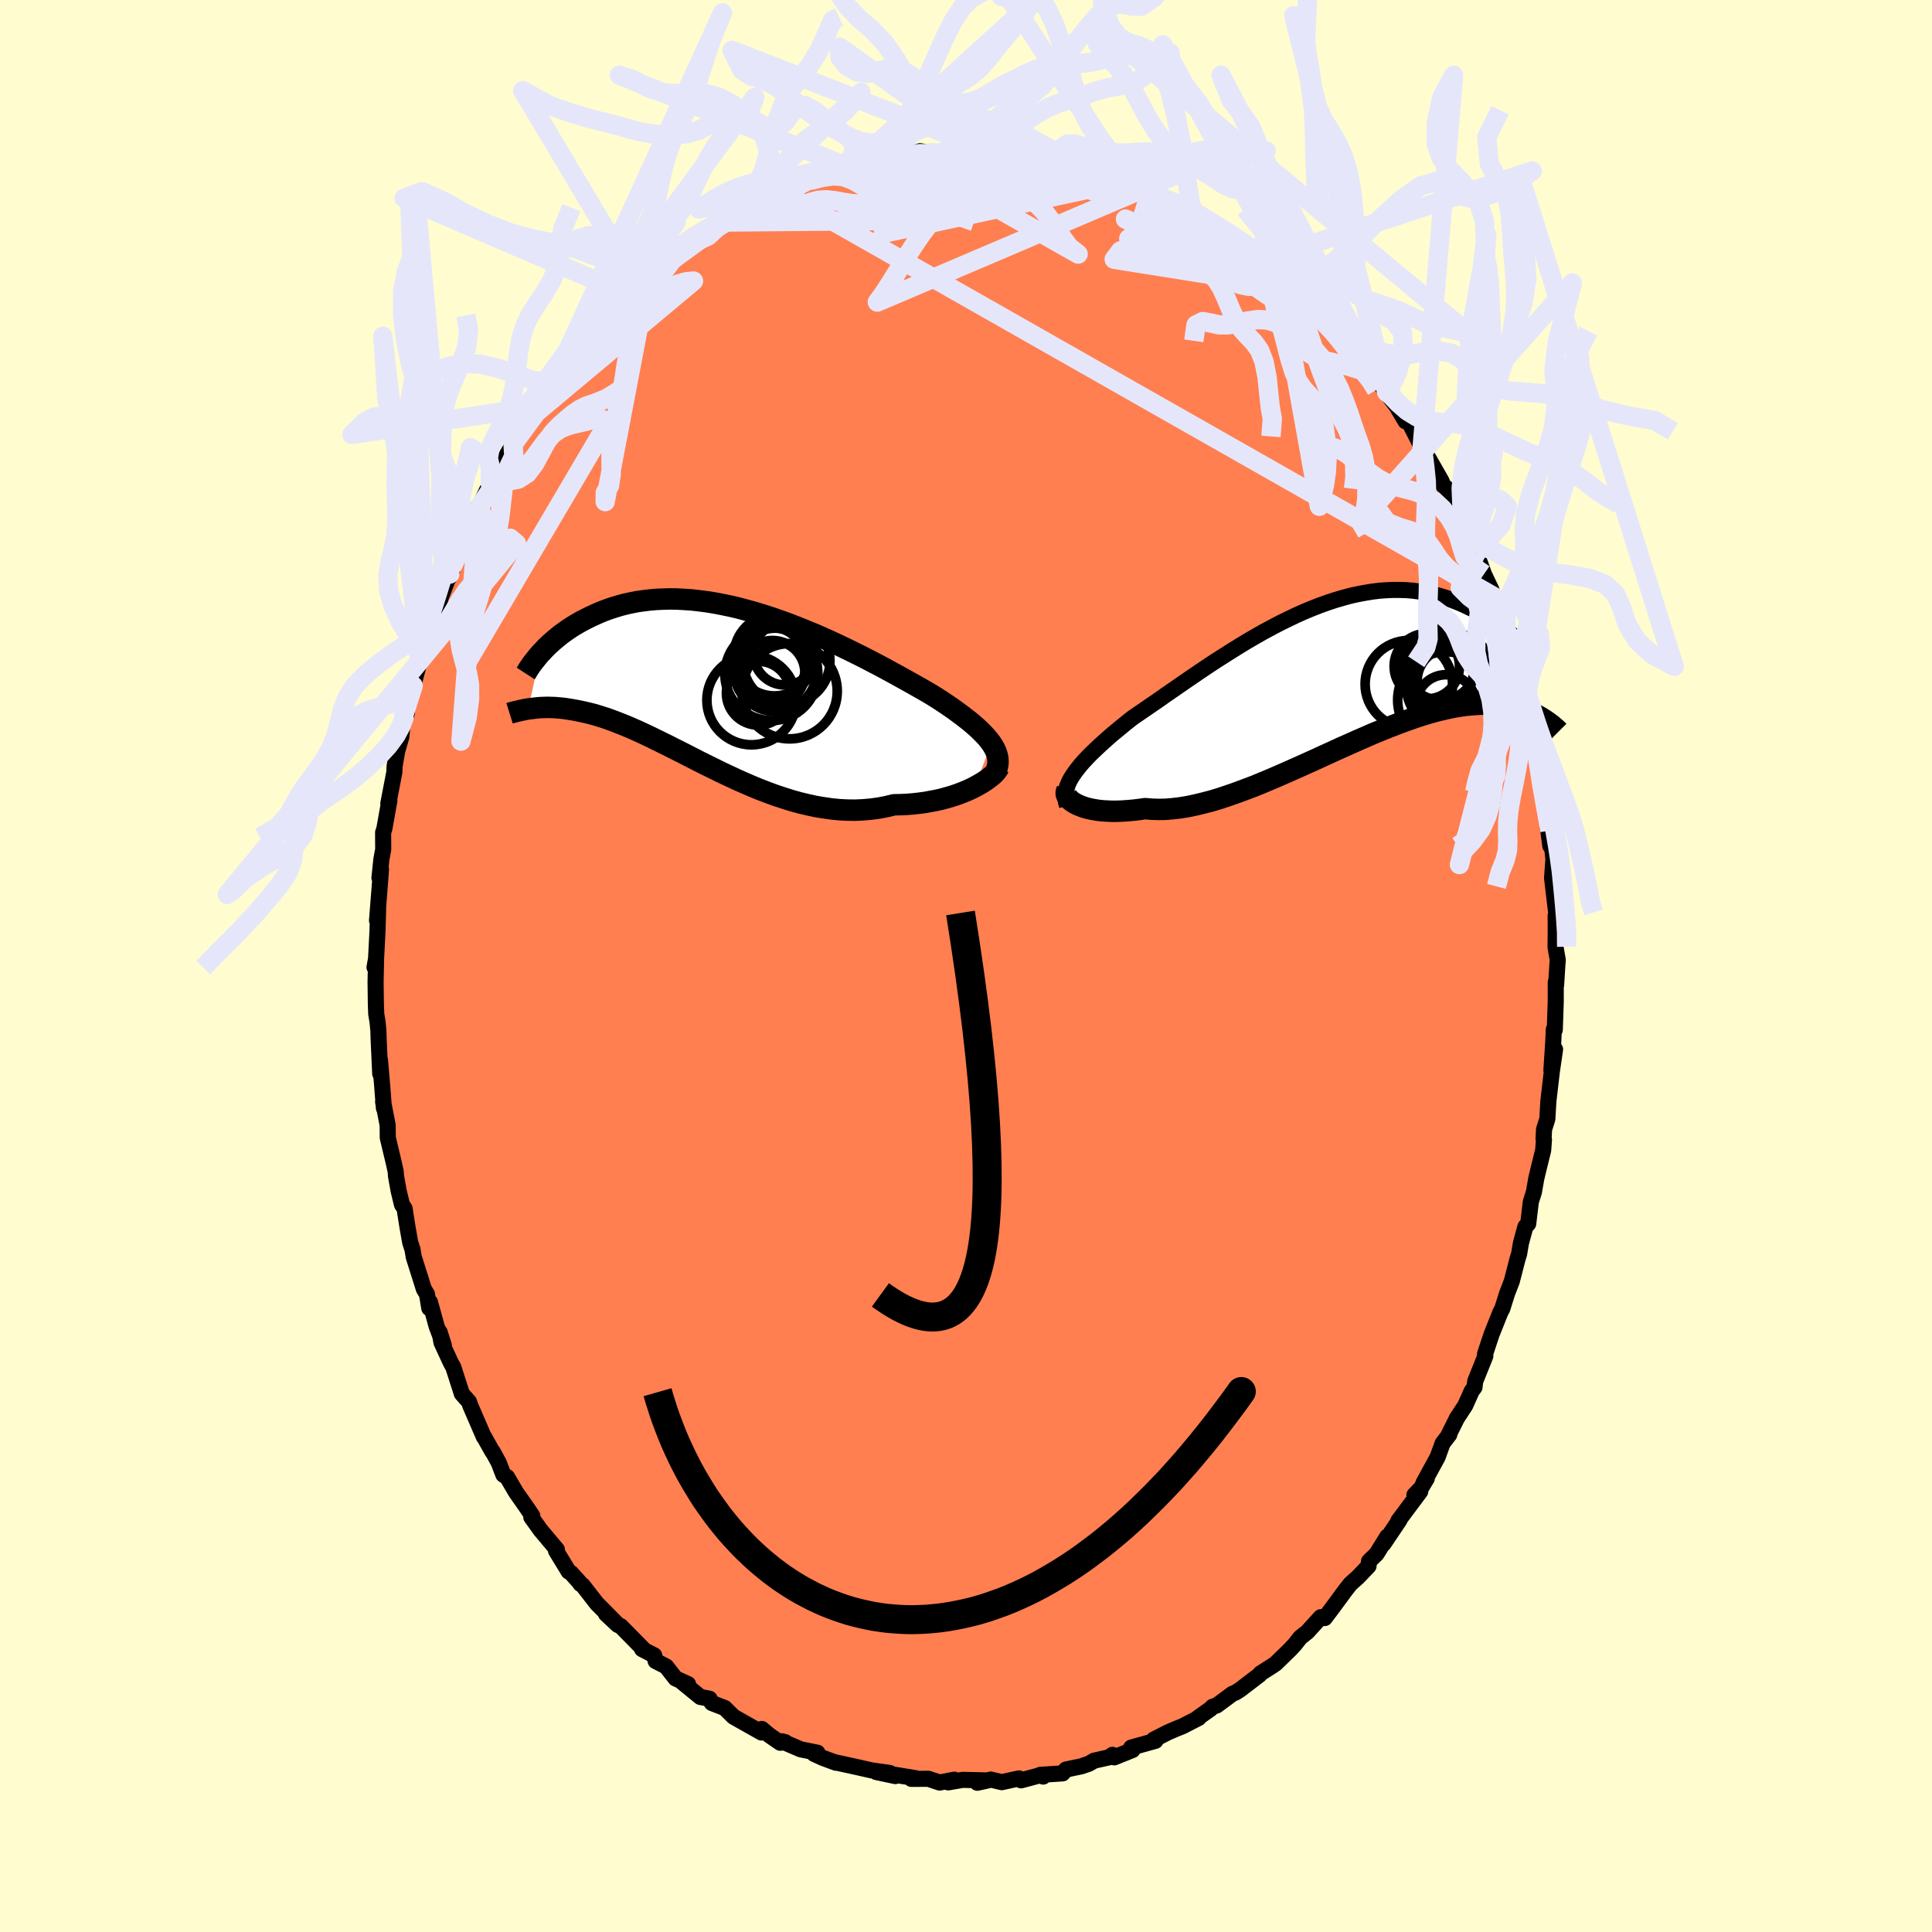 <svg viewBox="-100 -100 200 200" xmlns="http://www.w3.org/2000/svg" width="500" height="500" id="face-svg">
    <defs>
      <clipPath id="leftEyeClipPath">
        <polyline points="28.13,6.02 27.9,5.72 27.65,5.41 27.36,5.1 27.05,4.79 26.71,4.46 26.35,4.14 25.96,3.81 25.54,3.48 25.1,3.14 24.64,2.8 24.16,2.45 23.65,2.1 23.13,1.75 22.58,1.39 22.02,1.04 21.43,0.69 20.8,0.33 20.15,-0.04 19.47,-0.42 18.77,-0.81 18.04,-1.21 17.29,-1.62 16.53,-2.03 15.74,-2.44 14.93,-2.86 14.11,-3.27 13.28,-3.68 12.43,-4.09 11.57,-4.49 10.71,-4.88 9.84,-5.26 8.96,-5.62 8.08,-5.98 7.2,-6.32 6.32,-6.64 5.44,-6.95 4.57,-7.23 3.7,-7.5 2.83,-7.74 1.98,-7.97 1.13,-8.17 0.3,-8.34 -0.53,-8.5 -1.34,-8.63 -2.13,-8.73 -2.91,-8.82 -3.68,-8.87 -4.43,-8.91 -5.16,-8.92 -5.87,-8.9 -6.56,-8.87 -7.24,-8.81 -7.89,-8.73 -8.53,-8.64 -9.14,-8.52 -9.74,-8.39 -10.31,-8.24 -10.87,-8.07 -11.4,-7.9 -11.92,-7.71 -12.42,-7.51 -12.89,-7.3 -13.35,-7.09 -13.79,-6.87 -14.22,-6.65 -14.63,-6.42 -15.02,-6.19 -15.39,-5.96 -15.75,-5.72 -16.1,-5.47 -16.43,-5.23 -16.74,-4.98 -17.04,-4.73 -17.33,-4.48 -17.6,-4.24 -17.86,-3.99 -18.1,-3.75 -18.33,-3.5 -18.55,-3.27 -19.81,2.47 -19.58,2.44 -19.33,2.41 -19.08,2.38 -18.81,2.35 -18.54,2.33 -18.25,2.32 -17.96,2.31 -17.66,2.31 -17.34,2.32 -17.02,2.33 -16.69,2.36 -16.34,2.39 -15.99,2.43 -15.62,2.49 -15.25,2.55 -14.86,2.62 -14.46,2.7 -14.04,2.79 -13.61,2.89 -13.17,3 -12.71,3.13 -12.24,3.28 -11.76,3.43 -11.26,3.61 -10.75,3.8 -10.22,4.01 -9.67,4.23 -9.11,4.47 -8.54,4.72 -7.95,4.99 -7.34,5.28 -6.72,5.58 -6.09,5.89 -5.44,6.21 -4.77,6.55 -4.09,6.89 -3.4,7.24 -2.7,7.6 -1.98,7.97 -1.25,8.33 -0.5,8.7 0.25,9.07 1.02,9.43 1.79,9.79 2.58,10.14 3.37,10.48 4.17,10.81 4.98,11.12 5.8,11.42 6.62,11.69 7.44,11.95 8.27,12.18 9.1,12.38 9.93,12.56 10.77,12.7 11.6,12.82 12.43,12.9 13.25,12.94 14.07,12.95 14.89,12.91 15.69,12.84 16.49,12.73 17.28,12.58 18.05,12.39 18.71,12.38 19.36,12.35 20,12.3 20.63,12.23 21.25,12.15 21.85,12.04 22.44,11.93 23.01,11.8 23.56,11.65 24.1,11.49 24.61,11.32 25.11,11.13 25.58,10.94 26.02,10.74 26.44,10.53" />
      </clipPath>
      <clipPath id="rightEyeClipPath">
        <polyline points="-27.04,10.33 -26.8,9.99 -26.53,9.64 -26.24,9.28 -25.91,8.91 -25.56,8.54 -25.19,8.16 -24.79,7.78 -24.37,7.38 -23.93,6.98 -23.47,6.57 -22.99,6.15 -22.48,5.73 -21.96,5.3 -21.43,4.87 -20.87,4.43 -20.27,4.02 -19.64,3.59 -18.99,3.14 -18.31,2.68 -17.62,2.19 -16.91,1.7 -16.17,1.19 -15.42,0.67 -14.66,0.15 -13.88,-0.38 -13.09,-0.91 -12.29,-1.44 -11.47,-1.96 -10.65,-2.48 -9.83,-2.99 -8.99,-3.5 -8.16,-3.98 -7.32,-4.46 -6.48,-4.91 -5.64,-5.35 -4.8,-5.76 -3.97,-6.16 -3.14,-6.53 -2.32,-6.87 -1.5,-7.19 -0.69,-7.48 0.1,-7.74 0.89,-7.97 1.67,-8.18 2.44,-8.35 3.19,-8.49 3.93,-8.61 4.65,-8.7 5.36,-8.75 6.06,-8.78 6.73,-8.78 7.4,-8.76 8.04,-8.71 8.67,-8.63 9.28,-8.54 9.87,-8.42 10.44,-8.28 11,-8.13 11.54,-7.96 12.06,-7.77 12.56,-7.58 13.05,-7.38 13.52,-7.17 13.98,-6.95 14.41,-6.74 14.84,-6.52 15.25,-6.29 15.64,-6.06 16.02,-5.83 16.39,-5.59 16.74,-5.36 17.08,-5.12 17.41,-4.88 17.72,-4.65 18.02,-4.42 18.3,-4.2 18.57,-3.98 18.83,-3.76 19.08,-3.56 21.53,4.53 21.31,4.39 21.07,4.26 20.83,4.13 20.57,4.01 20.3,3.89 20.02,3.77 19.73,3.66 19.42,3.56 19.1,3.47 18.77,3.38 18.42,3.3 18.06,3.23 17.68,3.18 17.29,3.13 16.88,3.1 16.46,3.07 16.02,3.05 15.57,3.05 15.09,3.05 14.6,3.08 14.09,3.12 13.55,3.17 13,3.25 12.43,3.34 11.84,3.46 11.23,3.6 10.59,3.75 9.94,3.93 9.26,4.13 8.57,4.35 7.85,4.6 7.12,4.86 6.37,5.14 5.6,5.44 4.81,5.76 4,6.09 3.18,6.45 2.35,6.81 1.5,7.19 0.64,7.57 -0.23,7.97 -1.11,8.37 -2,8.78 -2.89,9.18 -3.8,9.59 -4.7,9.99 -5.61,10.39 -6.51,10.78 -7.42,11.16 -8.32,11.53 -9.22,11.87 -10.11,12.2 -10.99,12.51 -11.86,12.8 -12.72,13.06 -13.57,13.28 -14.4,13.48 -15.21,13.65 -16,13.78 -16.77,13.87 -17.52,13.93 -18.24,13.94 -18.93,13.92 -19.6,13.86 -20.23,13.95 -20.83,14.02 -21.41,14.07 -21.98,14.11 -22.53,14.13 -23.05,14.13 -23.55,14.11 -24.03,14.08 -24.49,14.03 -24.92,13.96 -25.32,13.88 -25.7,13.79 -26.04,13.68 -26.36,13.56 -26.65,13.43" />
      </clipPath>
      <filter id="fuzzy">
        <feTurbulence id="turbulence" baseFrequency="0.05" numOctaves="3" type="noise" result="noise" />
        <feDisplacementMap in="SourceGraphic" in2="noise" scale="2" />
      </filter>
      <linearGradient id="rainbowGradient" x1="0%" y1="0%" x2="100%" y2="0%">
        <stop offset="0%" style="stop-color: [object Object]; stop-opacity: 1" />
        <stop offset="50%" style="stop-color: [object Object]; stop-opacity: 1" />
        <stop offset="100%" style="stop-color: [object Object]; stop-opacity: 1" />
      </linearGradient>
    </defs>
    <rect x="-100" y="-100" width="100%" height="100%" fill="rgb(255, 253, 208)" />
    <polyline id="faceContour" points="61.22,-0.15 61.09,1.96 61.05,1.69 61.05,3.69 60.95,6.61 60.85,6.56 60.79,7.89 60.6,10.8 60.98,8.63 60.65,10.89 60.29,13.97 60.18,15.84 59.84,16.91 59.79,17.89 59.83,17.98 59.75,19.07 59.24,21.14 59.03,22.02 58.79,23.4 58.47,24.41 58.2,26.68 57.91,26.99 57.45,28.67 57.26,29.8 57.1,30.31 56.5,32.64 56.02,33.88 55.94,34.13 55.52,35.47 55.31,35.87 54.4,38.15 53.73,40.17 53.76,40.38 52.71,43 52.64,43.61 52.36,43.98 51.68,45.5 50.82,46.81 49.88,48.7 50.03,48.51 49.34,49.41 48.82,50.84 47.35,53.53 47.7,53.05 47.1,54.05 46.42,54.76 47.02,54.4 44.76,57.43 44.88,57.35 43.21,59.83 43.61,59.07 42.5,60.86 41.72,61.62 41.67,62.12 40.59,63.25 39.8,63.96 39.33,64.55 38.02,66.33 37.14,67.5 36.72,67.41 35.33,68.94 34.6,69.52 34.06,70.21 33.52,70.79 32.07,72.2 31.79,72.4 30.5,73.22 30.39,73.37 28.39,74.9 27.91,75.21 27.6,75.33 25.95,76.55 25.53,76.68 25.32,76.9 24.02,77.82 24.09,77.84 22.4,78.71 21.77,78.96 20.93,79.32 19.44,80.08 19.61,80.21 17.1,80.91 17.24,81.16 15.35,81.92 15.16,81.66 14.84,81.91 13.28,82.26 12.7,82.59 11.93,82.85 10.35,83.18 10,83.58 7.69,83.73 7.99,83.91 7.75,83.75 5.7,84.3 5.48,84.1 3.7,84.49 2.57,84.22 1.17,84.55 2.26,84.31 -0.35,84.25 -1.84,84.51 -1.21,84.23 -2.73,84.53 -3.89,84.14 -5.66,84.15 -5.24,84.07 -7.84,83.65 -9.29,83.44 -7.32,83.86 -7.92,83.53 -9.77,83.27 -11.23,82.94 -13.61,82.42 -13.46,82.48 -14.81,81.98 -15.73,81.56 -15.38,81.44 -17.12,81.09 -19.05,80.26 -18.71,80.35 -19.23,80.41 -20.35,79.64 -21.14,78.98 -21.17,79.35 -24.06,77.72 -24.98,76.81 -26.3,76.3 -26.36,76.23 -26.55,75.85 -27.5,75.67 -29.46,74.07 -28.77,74.34 -30.07,73.75 -31.04,72.51 -32.13,71.95 -32.28,71.36 -33.53,70.72 -33.38,70.74 -35.74,68.34 -36.05,68.21 -37.27,67.07 -36.16,68.07 -38.22,65.99 -39.69,64.1 -39.91,63.97 -40.02,63.79 -40.89,62.83 -41.13,62.69 -42.44,60.54 -42.35,60.41 -44.03,58.41 -45,57.06 -44.89,56.93 -45.42,56.14 -46.59,54.47 -47.51,52.9 -47.89,52.67 -48.37,51.42 -48.98,50.3 -49.03,50.27 -49.89,48.74 -49.92,48.73 -51.3,45.54 -51.45,45.11 -52.19,44.28 -53.07,41.54 -53.33,41.07 -54.3,38.97 -54.49,37.9 -54.05,39.3 -54.8,37.3 -55.49,34.8 -55.56,35.42 -55.8,33.97 -56.12,33.45 -57.17,30.12 -57.3,29.34 -57.54,28.6 -57.82,27 -58.12,25.1 -58.39,24.7 -58.73,23.29 -59,21.78 -59.04,21.26 -59.27,20.23 -59.86,17.77 -59.87,16.47 -60.34,14.06 -60.27,14.44 -60.26,14.71 -60.44,12.37 -60.66,9.77 -60.64,11.15 -60.8,7.66 -60.83,6.68 -60.92,5.76 -61.05,4.98 -61.09,3.98 -61.12,1.64 -61.07,-0.62 -61.23,0.13 -61.07,-0.75 -60.92,-3.65 -60.86,-5.89 -60.97,-4.71 -60.68,-8.39 -60.56,-10.01 -60.72,-9.12 -60.52,-11.05 -60.33,-12.06 -60.34,-13.82 -60.21,-14.22 -59.69,-17.13 -59.8,-16.83 -59.18,-20.05 -59.15,-20.69 -58.88,-22.25 -58.46,-23.7 -58.35,-24.78 -57.87,-26.23 -58.21,-25.93 -57.23,-29.01 -56.48,-31.83 -56.21,-32.85 -56.34,-32.87 -55.77,-34.52 -55.96,-34.1 -55.14,-36 -54.41,-37.97 -54.61,-37.54 -53.44,-40.57 -53.1,-41.53 -53.5,-40.21 -52.05,-43.95 -51.72,-44.76 -50.79,-46.68 -50.42,-47.52 -50.56,-47.53 -50.46,-47.41 -49.25,-49.96 -48.03,-51.87 -48.77,-50.85 -48.66,-50.93 -46.81,-54.17 -46.89,-54.02 -44.91,-56.94 -44.81,-57.67 -44.52,-57.9 -43.3,-59.26 -43.4,-59.32 -42.42,-61.13 -41.47,-62.16 -41.86,-61.67 -41.14,-62.56 -38.62,-65.38 -38.11,-66.12 -37.55,-66.58 -37.42,-66.51 -37.59,-66.64 -35.59,-68.38 -34.99,-69.53 -35.03,-69.18 -33.65,-70.12 -32.97,-71.04 -31.19,-72.57 -30.66,-72.93 -30.22,-73.35 -29.33,-73.74 -28.87,-74.19 -28.34,-74.8 -26.68,-75.58 -26.41,-76.07 -25.31,-77.01 -23.82,-77.6 -22.46,-78.58 -22.63,-78.69 -20.35,-79.65 -19.96,-79.56 -19.42,-79.87 -19.17,-80.18 -16.64,-81.14 -16.13,-81.62 -16.33,-81.32 -16.73,-81.21 -14.87,-82.1 -13.49,-82.11 -11.43,-83.1 -12.07,-82.66 -11.12,-83.23 -10,-83.18 -9.4,-83.32 -7.71,-83.54 -6.73,-83.91 -6.18,-83.79 -4.77,-84.35 -3.68,-84.19 -2.44,-84.17 -1.18,-84.19 -1.25,-84.23 0.92,-84.34 -0.04,-84.34 2.52,-84.34 2.7,-84.22 2.25,-84.22 4.58,-84.13 5.8,-84.12 6.75,-83.91 6.67,-84.11 8.68,-83.45 9.29,-83.58 10.64,-83.13 11.19,-82.95 11.39,-82.9 12.99,-82.48 14.34,-82.12 14.26,-82.13 15.51,-81.66 16.96,-80.89 17.29,-80.97 18.02,-80.51 19.24,-79.97 21.06,-79.08 21.72,-78.95 22.94,-78.51 22.51,-78.61 24.18,-77.35 24.51,-77.34 27.5,-75.48 26.25,-76.11 27.73,-75.29 28.11,-74.9 30.36,-73.15 29.87,-73.89 30.48,-72.97 32.29,-71.56 32.92,-71.18 32.74,-71.3 34.14,-70.17 34.85,-69.14 36.83,-67.27 36.38,-67.74 37.4,-66.86 38.19,-66.31 38.44,-66.03 39.96,-64.03 39.38,-64.7 40.92,-62.67 42.84,-60.56 42.9,-60.23 43.55,-59.4 43.58,-59.24 44.56,-57.97 45.5,-56.39 45.81,-56.4 47.25,-53.59 47.21,-53.59 47.77,-52.33 47.4,-53.4 49.22,-50.21 49.41,-49.75 49.78,-49.43 50.77,-47.15 51.54,-45.4 51.88,-44.73 51.46,-45.74 52.88,-42.13 52.83,-42.79 53.62,-40.56 54.38,-38.96 54.6,-38.31 54.62,-38.25 54.95,-37.13 55.79,-34.67 55.9,-34.68 56.61,-32.25 56.62,-32.17 57,-30.33 57.93,-27.86 58.09,-26.78 58.52,-24.75 58.7,-24.38 58.73,-24.47 58.99,-22.52 59.29,-21.13 59.4,-20.31 59.36,-19.72 59.67,-18.46 60.45,-14.03 60.2,-15.15 60.19,-14.68 60.49,-12.43 60.66,-12.44 60.81,-11.05 60.67,-9.1 61.17,-4.87 61.04,-5.21 61.05,-3.56 61.03,-1.95 61.26,-0.61 61.22,-0.15 61.09,1.96" fill="rgb(255, 127, 80)" stroke="black" stroke-width="1.667" stroke-linejoin="round" filter="url(#fuzzy)" />
    <g transform="translate(38.15 -30.15)">
      <polyline id="rightCountour" points="-27.04,10.33 -26.8,9.99 -26.53,9.64 -26.24,9.28 -25.91,8.91 -25.56,8.54 -25.19,8.16 -24.79,7.78 -24.37,7.38 -23.93,6.98 -23.47,6.57 -22.99,6.15 -22.48,5.73 -21.96,5.3 -21.43,4.87 -20.87,4.43 -20.27,4.02 -19.64,3.59 -18.99,3.14 -18.31,2.68 -17.62,2.19 -16.91,1.7 -16.17,1.19 -15.42,0.67 -14.66,0.15 -13.88,-0.38 -13.09,-0.91 -12.29,-1.44 -11.47,-1.96 -10.65,-2.48 -9.83,-2.99 -8.99,-3.5 -8.16,-3.98 -7.32,-4.46 -6.48,-4.91 -5.64,-5.35 -4.8,-5.76 -3.97,-6.16 -3.14,-6.53 -2.32,-6.87 -1.5,-7.19 -0.69,-7.48 0.1,-7.74 0.89,-7.97 1.67,-8.18 2.44,-8.35 3.19,-8.49 3.93,-8.61 4.65,-8.7 5.36,-8.75 6.06,-8.78 6.73,-8.78 7.4,-8.76 8.04,-8.71 8.67,-8.63 9.28,-8.54 9.87,-8.42 10.44,-8.28 11,-8.13 11.54,-7.96 12.06,-7.77 12.56,-7.58 13.05,-7.38 13.52,-7.17 13.98,-6.95 14.41,-6.74 14.84,-6.52 15.25,-6.29 15.64,-6.06 16.02,-5.83 16.39,-5.59 16.74,-5.36 17.08,-5.12 17.41,-4.88 17.72,-4.65 18.02,-4.42 18.3,-4.2 18.57,-3.98 18.83,-3.76 19.08,-3.56 21.53,4.53 21.31,4.39 21.07,4.26 20.83,4.13 20.57,4.01 20.3,3.89 20.02,3.77 19.73,3.66 19.42,3.56 19.1,3.47 18.77,3.38 18.42,3.3 18.06,3.23 17.68,3.18 17.29,3.13 16.88,3.1 16.46,3.07 16.02,3.05 15.57,3.05 15.09,3.05 14.6,3.08 14.09,3.12 13.55,3.17 13,3.25 12.43,3.34 11.84,3.46 11.23,3.6 10.59,3.75 9.94,3.93 9.26,4.13 8.57,4.35 7.85,4.6 7.12,4.86 6.37,5.14 5.6,5.44 4.81,5.76 4,6.09 3.18,6.45 2.35,6.81 1.5,7.19 0.64,7.57 -0.23,7.97 -1.11,8.37 -2,8.78 -2.89,9.18 -3.8,9.59 -4.7,9.99 -5.61,10.39 -6.51,10.78 -7.42,11.16 -8.32,11.53 -9.22,11.87 -10.11,12.2 -10.99,12.51 -11.86,12.8 -12.72,13.06 -13.57,13.28 -14.4,13.48 -15.21,13.65 -16,13.78 -16.77,13.87 -17.52,13.93 -18.24,13.94 -18.93,13.92 -19.6,13.86 -20.23,13.95 -20.83,14.02 -21.41,14.07 -21.98,14.11 -22.53,14.13 -23.05,14.13 -23.55,14.11 -24.03,14.08 -24.49,14.03 -24.92,13.96 -25.32,13.88 -25.7,13.79 -26.04,13.68 -26.36,13.56 -26.65,13.43" fill="white" stroke="white" stroke-width="0" stroke-linejoin="round" filter="url(#fuzzy)" />
    </g>
    <g transform="translate(-25.51 -29.08)">
      <polyline id="leftCountour" points="28.13,6.02 27.9,5.72 27.65,5.41 27.36,5.1 27.05,4.79 26.71,4.46 26.35,4.14 25.96,3.81 25.54,3.48 25.1,3.14 24.64,2.8 24.16,2.45 23.65,2.1 23.13,1.75 22.58,1.39 22.02,1.04 21.43,0.69 20.8,0.33 20.15,-0.04 19.47,-0.42 18.77,-0.81 18.04,-1.21 17.29,-1.62 16.53,-2.03 15.74,-2.44 14.93,-2.86 14.11,-3.27 13.28,-3.68 12.43,-4.09 11.57,-4.49 10.71,-4.88 9.84,-5.26 8.96,-5.62 8.08,-5.98 7.2,-6.32 6.32,-6.64 5.44,-6.95 4.57,-7.23 3.7,-7.5 2.83,-7.74 1.98,-7.97 1.13,-8.17 0.3,-8.34 -0.53,-8.5 -1.34,-8.63 -2.13,-8.73 -2.91,-8.82 -3.68,-8.87 -4.43,-8.91 -5.16,-8.92 -5.87,-8.9 -6.56,-8.87 -7.24,-8.81 -7.89,-8.73 -8.53,-8.64 -9.14,-8.52 -9.74,-8.39 -10.31,-8.24 -10.87,-8.07 -11.4,-7.9 -11.92,-7.71 -12.42,-7.51 -12.89,-7.3 -13.35,-7.09 -13.79,-6.87 -14.22,-6.65 -14.63,-6.42 -15.02,-6.19 -15.39,-5.96 -15.75,-5.72 -16.1,-5.47 -16.43,-5.23 -16.74,-4.98 -17.04,-4.73 -17.33,-4.48 -17.6,-4.24 -17.86,-3.99 -18.1,-3.75 -18.33,-3.5 -18.55,-3.27 -19.81,2.47 -19.58,2.44 -19.33,2.41 -19.08,2.38 -18.81,2.35 -18.54,2.33 -18.25,2.32 -17.96,2.31 -17.66,2.31 -17.34,2.32 -17.02,2.33 -16.69,2.36 -16.34,2.39 -15.99,2.43 -15.62,2.49 -15.25,2.55 -14.86,2.62 -14.46,2.7 -14.04,2.79 -13.61,2.89 -13.17,3 -12.71,3.13 -12.24,3.28 -11.76,3.43 -11.26,3.61 -10.75,3.8 -10.22,4.01 -9.67,4.23 -9.11,4.47 -8.54,4.72 -7.95,4.99 -7.34,5.28 -6.72,5.58 -6.09,5.89 -5.44,6.21 -4.77,6.55 -4.09,6.89 -3.4,7.24 -2.7,7.6 -1.98,7.97 -1.25,8.33 -0.5,8.7 0.25,9.07 1.02,9.43 1.79,9.79 2.58,10.14 3.37,10.48 4.17,10.81 4.98,11.12 5.8,11.42 6.62,11.69 7.44,11.95 8.27,12.18 9.1,12.38 9.93,12.56 10.77,12.7 11.6,12.82 12.43,12.9 13.25,12.94 14.07,12.95 14.89,12.91 15.69,12.84 16.49,12.73 17.28,12.58 18.05,12.39 18.71,12.38 19.36,12.35 20,12.3 20.63,12.23 21.25,12.15 21.85,12.04 22.44,11.93 23.01,11.8 23.56,11.65 24.1,11.49 24.61,11.32 25.11,11.13 25.58,10.94 26.02,10.74 26.44,10.53" fill="white" stroke="white" stroke-width="0" stroke-linejoin="round" filter="url(#fuzzy)" />
    </g>
    <g transform="translate(38.15 -30.15)">
      <polyline id="rightUpper" points="-27.69,13.55 -27.79,13.23 -27.84,12.92 -27.86,12.6 -27.84,12.29 -27.79,11.97 -27.71,11.65 -27.59,11.33 -27.44,11 -27.26,10.67 -27.04,10.33 -26.8,9.99 -26.53,9.64 -26.24,9.28 -25.91,8.91 -25.56,8.54 -25.19,8.16 -24.79,7.78 -24.37,7.38 -23.93,6.98 -23.47,6.57 -22.99,6.15 -22.48,5.73 -21.96,5.3 -21.43,4.87 -20.87,4.43 -20.27,4.02 -19.64,3.59 -18.99,3.14 -18.31,2.68 -17.62,2.19 -16.91,1.7 -16.17,1.19 -15.42,0.67 -14.66,0.15 -13.88,-0.38 -13.09,-0.91 -12.29,-1.44 -11.47,-1.96 -10.65,-2.48 -9.83,-2.99 -8.99,-3.5 -8.16,-3.98 -7.32,-4.46 -6.48,-4.91 -5.64,-5.35 -4.8,-5.76 -3.97,-6.16 -3.14,-6.53 -2.32,-6.87 -1.5,-7.19 -0.69,-7.48 0.1,-7.74 0.89,-7.97 1.67,-8.18 2.44,-8.35 3.19,-8.49 3.93,-8.61 4.65,-8.7 5.36,-8.75 6.06,-8.78 6.73,-8.78 7.4,-8.76 8.04,-8.71 8.67,-8.63 9.28,-8.54 9.87,-8.42 10.44,-8.28 11,-8.13 11.54,-7.96 12.06,-7.77 12.56,-7.58 13.05,-7.38 13.52,-7.17 13.98,-6.95 14.41,-6.74 14.84,-6.52 15.25,-6.29 15.64,-6.06 16.02,-5.83 16.39,-5.59 16.74,-5.36 17.08,-5.12 17.41,-4.88 17.72,-4.65 18.02,-4.42 18.3,-4.2 18.57,-3.98 18.83,-3.76 19.08,-3.56 19.32,-3.36 19.54,-3.17 19.75,-2.99 19.95,-2.81 20.14,-2.65 20.32,-2.5 20.49,-2.36 20.65,-2.23 20.79,-2.11 20.93,-2" fill="none" stroke="black" stroke-width="1.667" stroke-linejoin="round" filter="url(#fuzzy)" />
      <polyline id="rightLower" points="-27.7,11.96 -27.76,12.09 -27.78,12.23 -27.77,12.37 -27.71,12.53 -27.62,12.68 -27.49,12.84 -27.33,13 -27.14,13.15 -26.91,13.29 -26.65,13.43 -26.36,13.56 -26.04,13.68 -25.7,13.79 -25.32,13.88 -24.92,13.96 -24.49,14.03 -24.03,14.08 -23.55,14.11 -23.05,14.13 -22.53,14.13 -21.98,14.11 -21.41,14.07 -20.83,14.02 -20.23,13.95 -19.6,13.86 -18.93,13.92 -18.24,13.94 -17.52,13.93 -16.77,13.87 -16,13.78 -15.21,13.65 -14.4,13.48 -13.57,13.28 -12.72,13.06 -11.86,12.8 -10.99,12.51 -10.11,12.2 -9.22,11.87 -8.32,11.53 -7.42,11.16 -6.51,10.78 -5.61,10.39 -4.7,9.99 -3.8,9.59 -2.89,9.18 -2,8.78 -1.11,8.37 -0.23,7.97 0.64,7.57 1.5,7.19 2.35,6.81 3.18,6.45 4,6.09 4.81,5.76 5.6,5.44 6.37,5.14 7.12,4.86 7.85,4.6 8.57,4.35 9.26,4.13 9.94,3.93 10.59,3.75 11.23,3.6 11.84,3.46 12.43,3.34 13,3.25 13.55,3.17 14.09,3.12 14.6,3.08 15.09,3.05 15.57,3.05 16.02,3.05 16.46,3.07 16.88,3.1 17.29,3.13 17.68,3.18 18.06,3.23 18.42,3.3 18.77,3.38 19.1,3.47 19.42,3.56 19.73,3.66 20.02,3.77 20.3,3.89 20.57,4.01 20.83,4.13 21.07,4.26 21.31,4.39 21.53,4.53 21.74,4.66 21.94,4.8 22.13,4.93 22.31,5.07 22.49,5.2 22.65,5.34 22.8,5.47 22.95,5.6 23.09,5.73 23.22,5.86" fill="none" stroke="black" stroke-width="2.222" stroke-linejoin="round" filter="url(#fuzzy)" />
      <circle r="4.422" cx="12.122" cy="0.103" stroke="black" fill="none" stroke-width="1.0" filter="url(#fuzzy)" clip-path="url(#rightEyeClipPath)" /><circle r="4.99" cx="11.527" cy="2.613" stroke="black" fill="none" stroke-width="1.0" filter="url(#fuzzy)" clip-path="url(#rightEyeClipPath)" /><circle r="3.702" cx="10.982" cy="-1.067" stroke="black" fill="none" stroke-width="1.0" filter="url(#fuzzy)" clip-path="url(#rightEyeClipPath)" /><circle r="3.094" cx="11.547" cy="3.088" stroke="black" fill="none" stroke-width="1.0" filter="url(#fuzzy)" clip-path="url(#rightEyeClipPath)" /><circle r="3.484" cx="12.032" cy="0.678" stroke="black" fill="none" stroke-width="1.0" filter="url(#fuzzy)" clip-path="url(#rightEyeClipPath)" /><circle r="3.634" cx="11.872" cy="0.683" stroke="black" fill="none" stroke-width="1.0" filter="url(#fuzzy)" clip-path="url(#rightEyeClipPath)" /><circle r="3.382" cx="9.552" cy="-0.882" stroke="black" fill="none" stroke-width="1.0" filter="url(#fuzzy)" clip-path="url(#rightEyeClipPath)" /><circle r="4.526" cx="7.692" cy="0.973" stroke="black" fill="none" stroke-width="1.0" filter="url(#fuzzy)" clip-path="url(#rightEyeClipPath)" /><circle r="4.41" cx="11.847" cy="1.223" stroke="black" fill="none" stroke-width="1.0" filter="url(#fuzzy)" clip-path="url(#rightEyeClipPath)" /><circle r="3.85" cx="10.532" cy="-0.357" stroke="black" fill="none" stroke-width="1.0" filter="url(#fuzzy)" clip-path="url(#rightEyeClipPath)" />
      </g>
    <g transform="translate(-25.51 -29.08)">
      <polyline id="leftUpper" points="28.6,8.93 28.71,8.64 28.78,8.35 28.82,8.07 28.82,7.78 28.79,7.49 28.72,7.2 28.62,6.91 28.49,6.62 28.32,6.32 28.13,6.02 27.9,5.72 27.65,5.41 27.36,5.1 27.05,4.79 26.71,4.46 26.35,4.14 25.96,3.81 25.54,3.48 25.1,3.14 24.64,2.8 24.16,2.45 23.65,2.1 23.13,1.75 22.58,1.39 22.02,1.04 21.43,0.69 20.8,0.33 20.15,-0.04 19.47,-0.42 18.77,-0.81 18.04,-1.21 17.29,-1.62 16.53,-2.03 15.74,-2.44 14.93,-2.86 14.11,-3.27 13.28,-3.68 12.43,-4.09 11.57,-4.49 10.71,-4.88 9.84,-5.26 8.96,-5.62 8.08,-5.98 7.2,-6.32 6.32,-6.64 5.44,-6.95 4.57,-7.23 3.7,-7.5 2.83,-7.74 1.98,-7.97 1.13,-8.17 0.3,-8.34 -0.53,-8.5 -1.34,-8.63 -2.13,-8.73 -2.91,-8.82 -3.68,-8.87 -4.43,-8.91 -5.16,-8.92 -5.87,-8.9 -6.56,-8.87 -7.24,-8.81 -7.89,-8.73 -8.53,-8.64 -9.14,-8.52 -9.74,-8.39 -10.31,-8.24 -10.87,-8.07 -11.4,-7.9 -11.92,-7.71 -12.42,-7.51 -12.89,-7.3 -13.35,-7.09 -13.79,-6.87 -14.22,-6.65 -14.63,-6.42 -15.02,-6.19 -15.39,-5.96 -15.75,-5.72 -16.1,-5.47 -16.43,-5.23 -16.74,-4.98 -17.04,-4.73 -17.33,-4.48 -17.6,-4.24 -17.86,-3.99 -18.1,-3.75 -18.33,-3.5 -18.55,-3.27 -18.75,-3.04 -18.94,-2.81 -19.12,-2.58 -19.29,-2.37 -19.45,-2.16 -19.59,-1.95 -19.73,-1.75 -19.85,-1.56 -19.96,-1.37 -20.07,-1.2" fill="none" stroke="black" stroke-width="2.222" stroke-linejoin="round" filter="url(#fuzzy)" />
      <polyline id="leftLower" points="28.89,8.54 28.82,8.69 28.7,8.86 28.54,9.05 28.35,9.25 28.11,9.45 27.84,9.66 27.54,9.88 27.2,10.1 26.84,10.31 26.44,10.53 26.02,10.74 25.58,10.94 25.11,11.13 24.61,11.32 24.1,11.49 23.56,11.65 23.01,11.8 22.44,11.93 21.85,12.04 21.25,12.15 20.63,12.23 20,12.3 19.36,12.35 18.71,12.38 18.05,12.39 17.28,12.58 16.49,12.73 15.69,12.84 14.89,12.91 14.07,12.95 13.25,12.94 12.43,12.9 11.6,12.82 10.77,12.7 9.93,12.56 9.1,12.38 8.27,12.18 7.44,11.95 6.62,11.69 5.8,11.42 4.98,11.12 4.17,10.81 3.37,10.48 2.58,10.14 1.79,9.79 1.02,9.43 0.25,9.07 -0.5,8.7 -1.25,8.33 -1.98,7.97 -2.7,7.6 -3.4,7.24 -4.09,6.89 -4.77,6.55 -5.44,6.21 -6.09,5.89 -6.72,5.58 -7.34,5.28 -7.95,4.99 -8.54,4.72 -9.11,4.47 -9.67,4.23 -10.22,4.01 -10.75,3.8 -11.26,3.61 -11.76,3.43 -12.24,3.28 -12.71,3.13 -13.17,3 -13.61,2.89 -14.04,2.79 -14.46,2.7 -14.86,2.62 -15.25,2.55 -15.62,2.49 -15.99,2.43 -16.34,2.39 -16.69,2.36 -17.02,2.33 -17.34,2.32 -17.66,2.31 -17.96,2.31 -18.25,2.32 -18.54,2.33 -18.81,2.35 -19.08,2.38 -19.33,2.41 -19.58,2.44 -19.81,2.47 -20.04,2.51 -20.26,2.55 -20.47,2.6 -20.68,2.64 -20.87,2.69 -21.06,2.73 -21.24,2.78 -21.41,2.82 -21.58,2.87 -21.74,2.92" fill="none" stroke="black" stroke-width="2.222" stroke-linejoin="round" filter="url(#fuzzy)" />
      <circle r="4.808" cx="5.363" cy="-1.136" stroke="black" fill="none" stroke-width="1.0" filter="url(#fuzzy)" clip-path="url(#leftEyeClipPath)" /><circle r="4.932" cx="7.248" cy="0.634" stroke="black" fill="none" stroke-width="1.0" filter="url(#fuzzy)" clip-path="url(#leftEyeClipPath)" /><circle r="4.498" cx="6.928" cy="-2.476" stroke="black" fill="none" stroke-width="1.0" filter="url(#fuzzy)" clip-path="url(#leftEyeClipPath)" /><circle r="3.304" cx="4.013" cy="0.839" stroke="black" fill="none" stroke-width="1.0" filter="url(#fuzzy)" clip-path="url(#leftEyeClipPath)" /><circle r="3.752" cx="5.248" cy="-2.276" stroke="black" fill="none" stroke-width="1.0" filter="url(#fuzzy)" clip-path="url(#leftEyeClipPath)" /><circle r="3.36" cx="5.473" cy="-1.256" stroke="black" fill="none" stroke-width="1.0" filter="url(#fuzzy)" clip-path="url(#leftEyeClipPath)" /><circle r="4.316" cx="5.788" cy="-1.581" stroke="black" fill="none" stroke-width="1.0" filter="url(#fuzzy)" clip-path="url(#leftEyeClipPath)" /><circle r="3.248" cx="6.768" cy="-3.256" stroke="black" fill="none" stroke-width="1.0" filter="url(#fuzzy)" clip-path="url(#leftEyeClipPath)" /><circle r="4.618" cx="3.303" cy="1.564" stroke="black" fill="none" stroke-width="1.0" filter="url(#fuzzy)" clip-path="url(#leftEyeClipPath)" /><circle r="4.184" cx="5.678" cy="-3.061" stroke="black" fill="none" stroke-width="1.0" filter="url(#fuzzy)" clip-path="url(#leftEyeClipPath)" />
    </g>
    <g id="hairs">
      <polyline points="0.92,-84.34 0.96,-87.63 1.67,-86.88 2.46,-85.97 3.33,-85.74 4.29,-86.12 5.33,-86.82 6.38,-87.58 7.43,-88.27 8.47,-88.84 9.5,-89.28 10.51,-89.61 11.51,-89.91 12.51,-90.24 13.52,-90.58 14.55,-90.88 15.58,-91.07 16.63,-91.23 17.76,-91.65 18.99,-92.59 20.19,-93.89 21.15,-94.5 16.37,-94.26 15.94,-94.49 14.87,-94.08 13.76,-93.72 12.74,-93.53 11.75,-93.42 10.75,-93.28 9.71,-93.02 8.64,-92.55 7.55,-91.84 6.46,-90.89 5.37,-89.81 4.32,-88.76 3.33,-87.88 2.42,-87.26 1.58,-86.85 0.78,-86.48 0,-85.95 -0.78,-85.28 -1.54,-84.78 -2.44,-84.17 -3.68,-84.19 -2.58,-84.16 -1.67,-83.94 -0.85,-83.35 -0.07,-82.58 0.69,-81.97 1.44,-81.62 2.2,-81.44 2.98,-81.25 3.81,-80.95 4.66,-80.54 5.54,-80.08 6.4,-79.58 7.23,-78.97 8.03,-78.17 8.79,-77.19 9.48,-76.15 10.09,-75.22 10.69,-74.42 11.61,-73.7 -6.18,-83.79 -7.06,-85.97 -8.01,-85.68 -9.01,-85.27 -9.99,-85.19 -10.93,-85.38 -11.86,-85.73 -12.85,-86.22 -13.94,-86.84 -15.08,-87.57 -16.19,-88.34 -17.21,-89.09 -18.14,-89.84 -19.07,-90.6 -20.1,-91.3 -21.21,-91.8 -22.28,-92.14 -23.2,-92.77 -24.22,-94.79 13.88,-79.95 13.51,-80.17 12.7,-80.53 11.85,-80.94 11.03,-81.3 10.22,-81.6 9.37,-81.85 8.49,-82.09 7.59,-82.33 6.68,-82.57 5.76,-82.79 4.84,-82.97 3.94,-83.12 3.08,-83.23 2.25,-83.3 1.45,-83.36 0.67,-83.42 -0.12,-83.49 -0.94,-83.61 -1.81,-83.78 -2.75,-83.97 -3.79,-84.1 -4.92,-84.09 -6.18,-83.79 -6.73,-83.91 -7.86,-83.93 -8.97,-83.99 -9.94,-83.86 -10.8,-83.66 -11.62,-83.42 -12.47,-83.16 -13.36,-82.87 -14.26,-82.59 -15.12,-82.34 -15.93,-82.14 -16.69,-81.98 -17.44,-81.84 -18.24,-81.7 -19.08,-81.57 -19.96,-81.43 -20.88,-81.29 -21.83,-81.11 -22.82,-80.86 -23.86,-80.5 -24.93,-80.01 -26.03,-79.41 -27.02,-78.78 -27.66,-78.36 -10,-83.18 -11.13,-84.5 -12.06,-85.67 -13.06,-86.47 -14.26,-87.42 -15.52,-88.44 -16.6,-89.06 -17.43,-88.98 -18.08,-88.28 -18.72,-87.4 -19.48,-86.79 -20.44,-86.77 -21.58,-87.33 -22.87,-88.25 -24.22,-89.22 -25.6,-89.96 -26.97,-90.32 -28.34,-90.38 -29.73,-90.31 -31.18,-90.38 -32.76,-90.84 -34.49,-91.76 -35.88,-92.22 -12.07,-82.66 -11.15,-83.07 -10.21,-83.42 -9.24,-83.82 -8.25,-84.28 -7.25,-84.85 -6.25,-85.6 -5.24,-86.61 -4.24,-87.84 -3.25,-89.1 -2.28,-90.19 -1.35,-90.99 -0.45,-91.55 0.44,-92.1 1.31,-92.83 2.18,-93.8 3.08,-94.92 4.11,-96.17 5.35,-97.71 6.8,-99.66 8.12,-100.87 -11.43,-83.1 -11.49,-82.86 -10.92,-82.79 -10.07,-82.66 -9.1,-82.52 -8.09,-82.44 -7.07,-82.44 -6.05,-82.53 -5.05,-82.69 -4.05,-82.87 -3.08,-83.03 -2.14,-83.1 -1.25,-83.08 -0.41,-82.94 0.4,-82.74 1.19,-82.5 1.97,-82.27 2.77,-82.07 3.61,-81.91 4.5,-81.75 5.42,-81.54 6.31,-81.27 7.18,-80.95 8.1,-80.66 8.95,-80.57" fill="none" stroke="rgb(230, 230, 250)" stroke-width="2" stroke-linejoin="round" filter="url(#fuzzy)" /><polyline points="-11.43,-83.1 -11.69,-84.23 -11.12,-84.34 -10.27,-84.39 -9.31,-84.75 -8.33,-85.43 -7.34,-86.38 -6.34,-87.65 -5.34,-89.3 -4.32,-91.32 -3.32,-93.58 -2.32,-95.83 -1.35,-97.79 -0.39,-99.25 0.56,-100.17 1.51,-100.71 2.47,-101.15 3.5,-101.76 4.6,-102.69 5.8,-103.98 7.09,-105.59 8.41,-107.55 9.79,-109.84 11.26,-111.96 12.59,-113.32" fill="none" stroke="rgb(230, 230, 250)" stroke-width="2" stroke-linejoin="round" filter="url(#fuzzy)" /><polyline points="-13.49,-82.11 -12.28,-82.64 -11.61,-82.76 -10.9,-82.76 -10.07,-82.78 -9.15,-82.89 -8.18,-83.05 -7.18,-83.23 -6.18,-83.37 -5.16,-83.45 -4.15,-83.47 -3.16,-83.45 -2.21,-83.41 -1.31,-83.37 -0.46,-83.33 0.36,-83.29 1.14,-83.24 1.92,-83.17 2.71,-83.08 3.56,-82.98 4.5,-82.87 5.47,-82.73 6.26,-82.57 6.55,-82.57 -13.49,-82.11 -12.28,-82.67 -11.63,-82.96 -10.96,-83.29 -10.16,-83.72 -9.27,-84.23 -8.32,-84.84 -7.33,-85.54 -6.33,-86.36 -5.32,-87.24 -4.31,-88.08 -3.3,-88.75 -2.32,-89.14 -1.38,-89.29 -0.46,-89.33 0.42,-89.43 1.28,-89.72 2.15,-90.18 3.04,-90.73 4,-91.27 5.04,-91.79 6.12,-92.32 7.17,-92.8 8.18,-93.07 9.7,-93.18 -16.33,-81.32 -16.49,-81.34 -17.23,-81.03 -18.15,-80.63 -19.05,-80.26 -19.89,-79.94 -20.72,-79.63 -21.6,-79.27 -22.52,-78.83 -23.48,-78.32 -24.48,-77.75 -25.48,-77.15 -26.46,-76.54 -27.41,-75.96 -28.34,-75.4 -29.1,-74.8 -16.33,-81.32 -15.99,-81.35 -14.94,-81.62 -13.77,-81.8 -12.7,-81.72 -11.75,-81.36 -10.85,-80.86 -9.96,-80.36 -9.04,-79.96 -8.1,-79.72 -7.14,-79.6 -6.17,-79.57 -5.2,-79.57 -4.22,-79.52 -3.24,-79.33 -2.28,-78.93 -1.38,-78.29 -0.48,-77.52 0.84,-77.06" fill="none" stroke="rgb(230, 230, 250)" stroke-width="2" stroke-linejoin="round" filter="url(#fuzzy)" /><polyline points="60.45,-14.03 59.89,-17.14 59.58,-18.92 59.39,-20.15 59.22,-21.22 59.05,-22.24 58.87,-23.24 58.67,-24.22 58.43,-25.25 58.15,-26.38 57.83,-27.64 57.46,-29.01 57.08,-30.41 56.69,-31.78 56.31,-33.07 55.93,-34.31 55.51,-35.57 55.05,-36.92 54.62,-38.25 -19.17,-80.18 -21.19,-86.74 -22.13,-87.74 -23.17,-88.12 -24.3,-88.2 -25.4,-87.8 -26.49,-87.12 -27.64,-86.52 -28.86,-86.16 -30.11,-86.03 -31.35,-86.04 -32.56,-86.15 -33.74,-86.36 -34.93,-86.68 -36.14,-87.02 -37.46,-87.35 -39.01,-87.74 -40.9,-88.31 -43.11,-89.08 -45.89,-90.62 -33.65,-70.12 -32.76,-71.09 -31.8,-71.97 -30.99,-72.64 -30.28,-73.18 -29.62,-73.67 -28.93,-74.17 -28.2,-74.7 -27.41,-75.27 -26.55,-75.88 -25.63,-76.52 -24.67,-77.17 -23.68,-77.8 -22.7,-78.38 -21.74,-78.9 -20.81,-79.33 -19.99,-79.64 -19.42,-79.87 -20.35,-79.65 -21.83,-78.97 -22.82,-78.4 -23.8,-77.8 -24.8,-77.17 -25.78,-76.54 -26.7,-75.94 -27.57,-75.39 -28.38,-74.89 -29.12,-74.42 -29.82,-73.97 -30.52,-73.49 -31.26,-72.95 -32.11,-72.3 -33.09,-71.51 -34.15,-70.62 -35.34,-69.78" fill="none" stroke="rgb(230, 230, 250)" stroke-width="2" stroke-linejoin="round" filter="url(#fuzzy)" /><polyline points="-23.82,-77.6 -22.83,-78.23 -21.95,-78.66 -21.03,-78.87 -20.1,-78.87 -19.18,-78.77 -18.29,-78.67 -17.45,-78.69 -16.7,-78.85 -15.99,-79.08 -15.27,-79.27 -14.48,-79.32 -13.61,-79.23 -12.68,-79.06 -11.77,-78.92 -10.89,-78.87 -10.04,-78.88 -9.18,-78.87 -8.27,-78.73 -7.31,-78.43 -6.34,-78.08 -5.38,-77.84 -4.4,-77.71 -3.37,-77.21 -25.31,-77.01 -24.77,-80.01 -23.64,-80.29 -22.56,-80.34 -21.68,-80.92 -21.02,-82.2 -20.5,-83.99 -20.02,-85.94 -19.51,-87.7 -18.97,-89.11 -18.42,-90.2 -17.83,-91.12 -17.11,-92.02 -16.23,-93.13 -15.26,-94.67 -14.41,-96.51 -13.82,-97.91 -13.13,-98.23" fill="none" stroke="rgb(230, 230, 250)" stroke-width="2" stroke-linejoin="round" filter="url(#fuzzy)" /><polyline points="-25.31,-77.01 -24.15,-78.04 -23.23,-78.98 -22.35,-79.7 -21.52,-80.39 -20.75,-81.11 -20,-81.85 -19.26,-82.61 -18.55,-83.38 -17.89,-84.14 -17.28,-84.85 -16.66,-85.46 -15.92,-86.01 -15.05,-86.57 -14.08,-87.21 -13.17,-87.92 -12.41,-88.61 -11.73,-89.36 -10.87,-90.44 -26.68,-75.58 -27.92,-75.01 -28.78,-74.64 -29.62,-74.56 -30.6,-74.82 -31.74,-75.26 -32.99,-75.62 -34.27,-75.79 -35.54,-75.79 -36.8,-75.75 -38.02,-75.7 -39.15,-75.58 -40.15,-75.27 -40.94,-74.77 -41.61,-74.34 -42.33,-74.34 -43.28,-74.79 -44.28,-74.96 -30.22,-73.35 -30.68,-72.7 -31.39,-71.79 -32.18,-70.7 -32.87,-69.49 -33.43,-68.21 -33.88,-66.93 -34.29,-65.72 -34.66,-64.57 -34.96,-63.41 -35.19,-62.18 -35.39,-60.83 -35.64,-59.42 -35.95,-57.99 -36.3,-56.6 -36.59,-55.24 -36.74,-53.84 -36.75,-52.36 -36.73,-50.9 -36.9,-49.73 -37.34,-49.01 -37.35,-48.07 -32.97,-71.04 -35.39,-73.69 -36.25,-73.24 -37.27,-73.13 -38.61,-73.57 -39.99,-74.11 -41.24,-74.52 -42.41,-74.8 -43.67,-75.04 -45.25,-75.37 -47.25,-75.93 -49.55,-76.81 -51.88,-77.94 -54.09,-79.18 -56.31,-80.17 -58.17,-79.49 -34.99,-69.53 -34.77,-69.97 -34.42,-71.6 -33.94,-73.41 -33.3,-74.86 -32.55,-75.8 -31.76,-76.38 -30.97,-76.82 -30.23,-77.35 -29.52,-78.14 -28.85,-79.24 -28.19,-80.59 -27.48,-82.09 -26.71,-83.58 -25.86,-84.95 -24.95,-86.15 -24.02,-87.17 -23.1,-88.05 -22.29,-88.78 -21.86,-89.91 -47.59,-55.08 -47.08,-55.66 -46.26,-56.75 -45.54,-57.77 -44.93,-58.64 -44.34,-59.43 -43.74,-60.17 -43.11,-60.89 -42.47,-61.62 -41.81,-62.4 -41.08,-63.28 -40.26,-64.25 -39.39,-65.23 -38.59,-66.05 -38.01,-66.61 -37.74,-66.85 -37.59,-66.64" fill="none" stroke="rgb(230, 230, 250)" stroke-width="2" stroke-linejoin="round" filter="url(#fuzzy)" /><polyline points="-37.55,-66.58 -38.1,-68.01 -38.14,-69.53 -37.52,-70.48 -36.77,-71.34 -36.06,-72.31 -35.35,-73.35 -34.59,-74.38 -33.82,-75.41 -33.11,-76.5 -32.53,-77.77 -32.08,-79.25 -31.72,-80.91 -31.33,-82.64 -30.85,-84.31 -30.23,-85.89 -29.48,-87.46 -28.67,-89.18 -27.9,-91.19 -27.18,-93.4 -26.44,-95.67 -25.21,-98.67 -42.42,-61.13 -43.5,-60.45 -44.79,-60.62 -46.43,-61.18 -48.33,-61.85 -50.31,-62.31 -52.18,-62.37 -53.79,-62.01 -55.03,-61.33 -55.91,-60.44 -56.57,-59.48 -57.22,-58.54 -58.03,-57.73 -59.04,-57.18 -60.19,-56.93 -61.31,-56.82 -62.27,-56.29 -63.57,-55.02 -44.52,-57.9 -43.62,-58.78 -42.88,-59.41 -42.18,-60.07 -41.52,-60.79 -40.83,-61.6 -40.08,-62.48 -39.29,-63.39 -38.52,-64.22 -37.78,-64.93 -37.08,-65.52 -36.4,-66.06 -35.73,-66.6 -35.03,-67.19 -34.3,-67.82 -33.51,-68.47 -32.65,-69.1 -31.71,-69.7 -30.74,-70.21 -29.82,-70.59 -29.03,-70.82 -28.21,-70.91 -44.91,-56.94 -44.85,-57.77 -44.46,-58.47 -43.95,-59.25 -43.43,-60.11 -42.91,-61.04 -42.36,-62 -41.75,-62.98 -41.06,-63.98 -40.32,-64.95 -39.59,-65.87 -38.9,-66.73 -38.26,-67.55 -37.67,-68.35 -37.07,-69.14 -36.43,-69.92 -35.72,-70.69 -34.94,-71.46 -34.1,-72.24 -33.23,-73.08 -32.39,-73.96 -31.64,-74.84 -31,-75.66 -30.46,-76.38 -29.97,-77.04 -46.89,-54.02 -46.81,-52.78 -47.34,-51.67 -47.7,-50.74 -47.89,-49.73 -48.01,-48.61 -48.14,-47.44 -48.28,-46.32 -48.46,-45.24 -48.69,-44.17 -49,-43.05 -49.34,-41.86 -49.69,-40.63 -50.04,-39.41 -50.38,-38.25 -50.73,-37.13 -51.07,-36 -51.35,-34.8 -51.51,-33.51 -51.57,-32.31 -51.43,-31.83 -37.03,-56.3 -38.01,-56.73 -38.56,-56.62 -39.26,-56.4 -40.14,-56.2 -41.06,-55.98 -41.93,-55.65 -42.71,-55.13 -43.45,-54.35 -44.18,-53.36 -44.97,-52.29 -45.88,-51.38 -46.9,-50.87 -47.84,-50.8 -48.51,-50.8 -49.25,-49.96 -49.25,-49.96 -49.23,-51.57 -49.45,-52.61 -49.25,-53.65 -48.7,-54.83 -48.02,-56.12 -47.4,-57.52 -46.96,-59 -46.67,-60.54 -46.49,-62.09 -46.31,-63.58 -46.06,-64.97 -45.68,-66.23 -45.14,-67.37 -44.45,-68.47 -43.67,-69.62 -42.92,-70.89 -42.33,-72.24 -42.03,-73.6 -41.92,-74.88 -41.75,-76.3 -40.85,-78.5" fill="none" stroke="rgb(230, 230, 250)" stroke-width="2" stroke-linejoin="round" filter="url(#fuzzy)" /><polyline points="-34.81,-60.4 -35.88,-59.57 -37.18,-58.76 -38.31,-58.3 -39.23,-57.99 -40.01,-57.61 -40.72,-57.11 -41.4,-56.54 -42.09,-55.93 -42.77,-55.22 -43.41,-54.31 -44.01,-53.2 -44.65,-52.01 -45.41,-51 -46.35,-50.4 -47.39,-50.2 -48.36,-50.02 -49.25,-49.2 -50.46,-47.41 -52.28,-23.28 -51.64,-25.74 -51.39,-27.66 -51.39,-29.1 -51.61,-30.32 -51.94,-31.51 -52.26,-32.75 -52.46,-34.03 -52.48,-35.29 -52.3,-36.5 -51.95,-37.61 -51.48,-38.66 -50.98,-39.72 -50.51,-40.86 -50.11,-42.15 -49.82,-43.55 -49.71,-44.96 -49.91,-46.27 -50.31,-47.2 -50.46,-47.41 -53.1,-41.53 -53.32,-42.01 -53.28,-43.8 -53.03,-45.54 -52.81,-47.06 -52.88,-48.6 -53.36,-50.4 -54.16,-52.56 -55.11,-54.95 -56.03,-57.41 -56.84,-59.83 -57.51,-62.27 -58.03,-64.8 -58.33,-67.39 -58.32,-69.83 -57.94,-71.87 -57.33,-73.48 -56.84,-74.95 -56.78,-76.66 -56.78,-77.6 -53.44,-40.57 -53.93,-41.64 -54.34,-43.05 -54.43,-44.78 -54.42,-46.62 -54.4,-48.33 -54.37,-49.81 -54.33,-51.14 -54.3,-52.46 -54.28,-53.85 -54.25,-55.27 -54.16,-56.65 -53.96,-57.99 -53.58,-59.33 -52.99,-60.76 -52.28,-62.34 -51.68,-64.1 -51.49,-65.9 -51.78,-67.35" fill="none" stroke="rgb(230, 230, 250)" stroke-width="2" stroke-linejoin="round" filter="url(#fuzzy)" /><polyline points="58.99,-22.52 58.43,-23.61 58.19,-24.36 57.9,-25.22 57.38,-26.24 56.56,-27.31 55.51,-28.33 54.39,-29.29 53.33,-30.2 52.46,-31.13 51.81,-32.11 51.34,-33.13 50.97,-34.11 50.56,-34.97 50.02,-35.68 49.31,-36.3 48.45,-36.94 47.53,-37.48 46.98,-37.43" fill="none" stroke="rgb(230, 230, 250)" stroke-width="2" stroke-linejoin="round" filter="url(#fuzzy)" /><polyline points="-55.96,-34.1 -56.62,-36.69 -56.58,-38.42 -56.81,-40.2 -57.28,-42.08 -57.68,-43.93 -57.83,-45.67 -57.77,-47.37 -57.69,-49.11 -57.68,-50.87 -57.76,-52.6 -57.85,-54.22 -57.85,-55.72 -57.76,-57.14 -57.58,-58.51 -57.34,-59.89 -57.05,-61.33 -56.73,-62.94 -56.45,-64.88 -56.35,-67.29 -56.52,-70.1 -56.87,-72.92 -57.16,-75.46 -57.56,-78.78 -55.96,-34.1 -56.34,-34.15 -57.09,-33.79 -58.1,-33.2 -59.37,-32.35 -60.78,-31.31 -62.14,-30.19 -63.26,-29.04 -64.05,-27.85 -64.54,-26.57 -64.88,-25.22 -65.25,-23.82 -65.81,-22.42 -66.62,-21.04 -67.6,-19.69 -68.59,-18.34 -69.42,-16.96 -70.2,-15.59 -71.31,-14.35 -73.1,-13.34" fill="none" stroke="rgb(230, 230, 250)" stroke-width="2" stroke-linejoin="round" filter="url(#fuzzy)" /><polyline points="-55.77,-34.52 -55.94,-35.03 -55.55,-36.09 -55.12,-37.31 -54.73,-38.54 -54.36,-39.75 -54.01,-40.96 -53.68,-42.22 -53.35,-43.56 -53.02,-44.94 -52.71,-46.28 -52.45,-47.54 -52.24,-48.69 -52.03,-49.78 -51.75,-50.87 -51.39,-51.99 -51.09,-52.97 -51.09,-53.54 -51.28,-53.67 -56.48,-31.83 -56.87,-32.91 -57.73,-34.22 -58.59,-35.68 -59.32,-37.27 -59.77,-38.89 -59.86,-40.4 -59.64,-41.79 -59.29,-43.14 -59.02,-44.57 -58.92,-46.19 -58.96,-47.99 -59,-49.85 -58.97,-51.63 -58.94,-53.27 -59.07,-54.86 -59.47,-56.6 -59.95,-58.69 -60.12,-61.37 -60.37,-65.19 -56.48,-31.83 -56.16,-32.49 -55.85,-33.05 -55.42,-33.65 -54.83,-34.31 -54.15,-35.07 -53.49,-35.96 -52.89,-36.94 -52.32,-37.92 -51.69,-38.84 -50.96,-39.69 -50.13,-40.53 -49.29,-41.43 -48.53,-42.41 -47.93,-43.35 -47.53,-44.07 -47.19,-44.28 -46.53,-43.72 -76.48,-7.4 -76.08,-7.65 -74.58,-9.07 -72.74,-10.34 -70.91,-11.37 -69.48,-12.4 -68.62,-13.56 -68.21,-14.88 -67.95,-16.29 -67.62,-17.73 -67.11,-19.16 -66.46,-20.58 -65.78,-21.99 -65.12,-23.36 -64.39,-24.61 -63.41,-25.65 -62.04,-26.4 -60.37,-26.9 -58.67,-27.44 -57.23,-29.01 -58.21,-25.93 -58.18,-25.68 -58.48,-24.87 -59.03,-23.85 -59.82,-22.78 -60.83,-21.68 -62,-20.55 -63.36,-19.4 -64.91,-18.27 -66.55,-17.16 -68,-16.04 -69.01,-14.87 -69.47,-13.62 -69.58,-12.33 -69.7,-11.03 -70.16,-9.72 -71.04,-8.38 -72.21,-6.96 -73.58,-5.38 -75.25,-3.59 -77.29,-1.55 -78.96,0.17" fill="none" stroke="rgb(230, 230, 250)" stroke-width="2" stroke-linejoin="round" filter="url(#fuzzy)" /><polyline points="58.09,-26.78 58.14,-28.38 57.75,-30.03 57.57,-31.64 57.74,-33.31 58.1,-35.01 58.46,-36.7 58.76,-38.32 59.07,-39.93 59.47,-41.59 59.98,-43.37 60.57,-45.3 61.2,-47.4 61.88,-49.62 62.59,-51.88 63.27,-54.03 63.77,-55.96 63.91,-57.76 63.63,-59.81 63.52,-63.08 57.93,-27.86 58.6,-30.66 59.48,-32.91 59.36,-34.34 58.66,-35.38 57.95,-36.41 57.56,-37.62 57.6,-39.06 58.06,-40.77 58.8,-42.72 59.64,-44.84 60.39,-46.99 60.95,-49.05 61.34,-50.99 61.62,-52.83 61.86,-54.64 62.04,-56.52 62.16,-58.58 62.44,-60.92 63.27,-63.51 64.44,-65.73" fill="none" stroke="rgb(230, 230, 250)" stroke-width="2" stroke-linejoin="round" filter="url(#fuzzy)" /><polyline points="57,-30.33 56.01,-27.63 56.18,-26.1 55.97,-24.76 55.49,-23.54 55.07,-22.43 54.8,-21.38 54.66,-20.33 54.59,-19.26 54.5,-18.13 54.32,-16.88 53.93,-15.51 53.31,-14.15 52.44,-12.96 51.43,-11.88 51.08,-10.5 56.62,-32.17 57.12,-30.31 57.69,-28.6 58.21,-27.18 58.63,-26 58.95,-24.97 59.19,-23.99 59.4,-22.99 59.58,-21.92 59.77,-20.8 59.98,-19.61 60.19,-18.38 60.42,-17.15 60.63,-15.96 60.83,-14.83 61.02,-13.72 61.22,-12.57 61.42,-11.29 61.62,-9.83 61.79,-8.17 61.95,-6.46 62.08,-4.87 62.17,-3.47 62.18,-1.99" fill="none" stroke="rgb(230, 230, 250)" stroke-width="2" stroke-linejoin="round" filter="url(#fuzzy)" /><polyline points="55.9,-34.68 56.26,-32.92 56.57,-31.55 56.83,-30.05 57.04,-28.5 57.21,-27.02 57.33,-25.71 57.38,-24.54 57.37,-23.44 57.3,-22.35 57.16,-21.23 56.95,-20.04 56.7,-18.77 56.43,-17.46 56.21,-16.15 56.08,-14.92 56.06,-13.83 56.09,-12.86 56.05,-11.94 55.8,-10.94 55.31,-9.75 54.91,-8.24" fill="none" stroke="rgb(230, 230, 250)" stroke-width="2" stroke-linejoin="round" filter="url(#fuzzy)" /><polyline points="55.9,-34.68 56.91,-33.28 57.22,-31.89 57.52,-30.38 57.91,-28.88 58.31,-27.5 58.69,-26.28 59.04,-25.19 59.38,-24.19 59.73,-23.2 60.1,-22.19 60.5,-21.13 60.92,-20 61.36,-18.83 61.8,-17.63 62.23,-16.47 62.62,-15.36 62.95,-14.3 63.23,-13.2 63.52,-11.95 63.87,-10.44 64.28,-8.59 64.66,-6.57 64.98,-5.55" fill="none" stroke="rgb(230, 230, 250)" stroke-width="2" stroke-linejoin="round" filter="url(#fuzzy)" /><polyline points="55.9,-34.68 55.9,-35.53 55.89,-36.92 56.39,-38.57 57.17,-40.32 57.71,-41.97 57.84,-43.47 57.78,-45 57.91,-46.75 58.44,-48.8 59.27,-51.07 60.15,-53.4 60.8,-55.66 61.08,-57.78 61.01,-59.74 60.86,-61.73 61.22,-64.68 62.77,-70.71 42.31,-47.66 43.58,-45.93 44.85,-45.41 46.08,-45.04 47.12,-44.48 47.9,-43.73 48.47,-42.9 49.01,-42.09 49.66,-41.34 50.47,-40.65 51.34,-39.94 52.12,-39.16 52.76,-38.35 53.33,-37.63 54.05,-37.05 54.94,-36.3 55.79,-34.67" fill="none" stroke="rgb(230, 230, 250)" stroke-width="2" stroke-linejoin="round" filter="url(#fuzzy)" /><polyline points="54.95,-37.13 54.96,-35.09 54.92,-33.6 55.09,-32.33 55.25,-31.01 55.35,-29.55 55.42,-28.02 55.44,-26.52 55.37,-25.13 55.2,-23.88 54.99,-22.76 54.88,-21.75 54.9,-20.76 54.84,-19.73 54.41,-18.7 53.53,-17.78" fill="none" stroke="rgb(230, 230, 250)" stroke-width="2" stroke-linejoin="round" filter="url(#fuzzy)" /><polyline points="52.66,-18 52.88,-19 53.21,-20.21 53.85,-21.48 54.58,-22.74 55.16,-24 55.43,-25.32 55.46,-26.71 55.36,-28.18 55.26,-29.68 55.19,-31.17 55.08,-32.56 54.87,-33.85 54.53,-35.05 54.23,-36.2 54.15,-37.33 54.33,-38.29 54.38,-38.96" fill="none" stroke="rgb(230, 230, 250)" stroke-width="2" stroke-linejoin="round" filter="url(#fuzzy)" /><polyline points="53.62,-40.56 52.33,-41.45 51.65,-42.36 51.31,-43.42 51.01,-44.46 50.6,-45.45 50.04,-46.42 49.33,-47.32 48.49,-48.11 47.52,-48.71 46.48,-49.12 45.41,-49.4 44.39,-49.67 43.45,-50.02 42.59,-50.49 41.78,-51.08 41,-51.72 40.25,-52.35 39.55,-52.93 38.88,-53.37 38.12,-53.64 37.14,-53.89 35.73,-54.73" fill="none" stroke="rgb(230, 230, 250)" stroke-width="2" stroke-linejoin="round" filter="url(#fuzzy)" /><polyline points="52.83,-42.79 51.16,-39.16 52.11,-38.21 52.93,-37.6 53.15,-36.65 52.99,-35.37 52.78,-33.94 52.77,-32.56 53.03,-31.28 53.49,-30.08 53.98,-28.86 54.35,-27.6 54.54,-26.28 54.56,-24.97 54.47,-23.71 54.32,-22.53 54.1,-21.41 53.82,-20.28 53.47,-19.11 53.07,-17.88 52.67,-16.56 52.31,-15.16 51.97,-13.82 51.58,-12.88 50.93,-12.42" fill="none" stroke="rgb(230, 230, 250)" stroke-width="2" stroke-linejoin="round" filter="url(#fuzzy)" /><polyline points="52.83,-42.79 55.36,-45.62 56.03,-47.59 55.3,-48.26 54.09,-48.6 53.03,-49.27 52.45,-50.52 52.47,-52.41 53.02,-54.82 53.93,-57.54 54.95,-60.36 55.86,-63.06 56.51,-65.57 56.85,-67.86 56.91,-69.97 56.78,-71.95 56.61,-73.9 56.48,-75.87 56.34,-77.82 55.98,-79.6 55.18,-81.19 54.18,-83.01 53.91,-85.8 55.29,-88.59" fill="none" stroke="rgb(230, 230, 250)" stroke-width="2" stroke-linejoin="round" filter="url(#fuzzy)" /><polyline points="52.83,-42.79 52.7,-43.35 52.81,-44.8 53.41,-46.63 54.07,-48.63 54.42,-50.55 54.39,-52.27 54.17,-53.88 54,-55.54 54.01,-57.3 54.17,-59.13 54.36,-60.94 54.46,-62.72 54.44,-64.52 54.36,-66.45 54.27,-68.54 54.19,-70.63 53.99,-72.41 53.69,-73.73 53.91,-75.7 51.88,-44.73 52.14,-44.63 53.06,-43.9 54.21,-43.17 55.42,-42.51 56.6,-41.9 57.79,-41.39 59.14,-41 60.77,-40.72 62.63,-40.48 64.52,-40.13 66.14,-39.52 67.25,-38.5 67.89,-37.06 68.45,-35.36 69.44,-33.7 71,-32.25 73.32,-31.01 57.48,-81.27 56.61,-79.08 56.7,-77.78 56.99,-76.41 57.44,-74.92 57.91,-73.27 58.07,-71.24 57.67,-68.68 56.68,-65.66 55.35,-62.45 54,-59.34 52.87,-56.49 52.04,-53.92 51.5,-51.58 51.26,-49.48 51.34,-47.59 51.62,-45.91 51.88,-44.73" fill="none" stroke="rgb(230, 230, 250)" stroke-width="2" stroke-linejoin="round" filter="url(#fuzzy)" /><polyline points="51.54,-45.4 53.45,-49.7 54.58,-52.95 54.32,-54.54 53.36,-55.29 52.43,-56 51.92,-57.06 51.79,-58.53 51.85,-60.29 51.96,-62.27 52.15,-64.47 52.48,-66.97 52.96,-69.7 53.47,-72.49 53.77,-75.05 53.66,-77.2 53.09,-78.88 52.18,-80.22 51.13,-81.36 50.1,-82.42 49.23,-83.55 48.69,-85.03 48.66,-87.21 49.27,-89.98 50.48,-92.2 47.21,-53.59 47.38,-52.63 47.51,-51.55 47.65,-50.17 47.69,-48.58 47.62,-46.88 47.56,-45.22 47.58,-43.74 47.69,-42.47 47.82,-41.3 47.88,-40.11 47.86,-38.81 47.81,-37.41 47.78,-36.05 47.82,-34.84 47.84,-33.88 47.61,-33 46.61,-31.49" fill="none" stroke="rgb(230, 230, 250)" stroke-width="2" stroke-linejoin="round" filter="url(#fuzzy)" /><polyline points="43.58,-59.24 44.65,-61.38 45.3,-63.71 45.19,-65.6 44.33,-66.72 43.16,-67.41 42.09,-68.07 41.27,-68.95 40.73,-70.14 40.43,-71.7 40.3,-73.61 40.25,-75.78 40.16,-78.03 39.95,-80.18 39.59,-82.1 39.1,-83.75 38.49,-85.15 37.79,-86.35 37.06,-87.52 36.39,-88.93 35.89,-90.89 35.5,-93.49 34.99,-96.28 33.93,-98.39 43.55,-59.4 44.01,-59.03 44.76,-58.25 45.67,-57.46 46.71,-56.82 47.9,-56.44 49.17,-56.27 50.45,-56.17 51.68,-55.97 52.87,-55.61 54.06,-55.12 55.29,-54.54 56.55,-53.93 57.84,-53.34 59.13,-52.79 60.41,-52.27 61.67,-51.71 62.9,-51.03 64.08,-50.18 65.27,-49.23 66.54,-48.41 67.57,-47.83 67.33,-47.14" fill="none" stroke="rgb(230, 230, 250)" stroke-width="2" stroke-linejoin="round" filter="url(#fuzzy)" /><polyline points="23.58,-64.72 23.81,-66.36 24.51,-66.71 25.34,-66.56 26.21,-66.37 27.15,-66.37 28.16,-66.55 29.2,-66.78 30.22,-66.92 31.2,-66.87 32.1,-66.59 32.92,-66.06 33.66,-65.35 34.34,-64.58 35,-63.88 35.7,-63.32 36.46,-62.92 37.3,-62.63 38.25,-62.4 39.38,-62.15 40.88,-61.7 42.84,-60.56 26.4,-92.22 27.45,-89.6 28.56,-88.2 29.47,-86.91 30.1,-85.41 30.58,-83.72 31.03,-82.01 31.53,-80.44 32.09,-79.05 32.7,-77.86 33.36,-76.83 34.04,-75.87 34.72,-74.89 35.37,-73.82 35.99,-72.63 36.57,-71.34 37.12,-70.09 37.66,-68.98 38.2,-68.04 38.72,-67.13 39.16,-66.1 39.47,-65.03 39.38,-64.7" fill="none" stroke="rgb(230, 230, 250)" stroke-width="2" stroke-linejoin="round" filter="url(#fuzzy)" /><polyline points="39.96,-64.03 40.52,-64.4 41.86,-64.04 43.21,-63.51 44.55,-63.24 45.98,-63.32 47.49,-63.56 48.96,-63.67 50.24,-63.44 51.28,-62.83 52.11,-61.97 52.89,-61.06 53.78,-60.3 54.91,-59.79 56.34,-59.52 58.01,-59.39 59.79,-59.25 61.53,-58.97 63.14,-58.53 64.63,-58.01 66.08,-57.54 67.61,-57.16 69.33,-56.81 71.31,-56.46 73.17,-55.35" fill="none" stroke="rgb(230, 230, 250)" stroke-width="2" stroke-linejoin="round" filter="url(#fuzzy)" /><polyline points="38.44,-66.03 38.06,-66.44 37.58,-67.07 37.06,-67.82 36.49,-68.71 35.86,-69.76 35.2,-70.88 34.52,-71.91 33.83,-72.78 33.11,-73.5 32.37,-74.17 31.65,-74.9 31,-75.71 30.36,-76.61 29.58,-77.55 28.88,-78.39" fill="none" stroke="rgb(230, 230, 250)" stroke-width="2" stroke-linejoin="round" filter="url(#fuzzy)" /><polyline points="33.4,-105.38 35.34,-103.06 35.34,-99.64 35.17,-96.11 35.33,-93.25 35.68,-90.89 35.96,-88.58 36.08,-86.07 36.12,-83.45 36.23,-81.04 36.56,-79.18 37.26,-78.04 38.21,-77.34 38.99,-76.22 39.06,-73.84 38.38,-70.54 37.4,-66.86" fill="none" stroke="rgb(230, 230, 250)" stroke-width="2" stroke-linejoin="round" filter="url(#fuzzy)" /><polyline points="17.66,-78.91 18.95,-78.5 20.13,-78.07 21.12,-77.74 21.98,-77.44 22.81,-77.1 23.66,-76.69 24.54,-76.23 25.42,-75.75 26.29,-75.27 27.13,-74.79 27.96,-74.3 28.77,-73.79 29.57,-73.26 30.36,-72.71 31.14,-72.13 31.9,-71.53 32.65,-70.89 33.42,-70.19 34.23,-69.42 35.08,-68.59 35.9,-67.78 36.58,-67.16 37.4,-66.86" fill="none" stroke="rgb(230, 230, 250)" stroke-width="2" stroke-linejoin="round" filter="url(#fuzzy)" /><polyline points="19.41,-72.87 20.14,-72.99 20.84,-72.97 21.6,-72.89 22.44,-72.69 23.35,-72.42 24.29,-72.21 25.24,-72.09 26.18,-72 27.08,-71.85 27.94,-71.58 28.74,-71.16 29.51,-70.65 30.27,-70.11 31.02,-69.59 31.79,-69.07 32.59,-68.56 33.54,-68.08 34.72,-67.76 35.93,-67.64 36.38,-67.74 36.83,-67.27 35.26,-68.64 34.16,-69.61 33.32,-70.36 32.54,-70.92 31.73,-71.34 30.89,-71.7 30.04,-72.09 29.21,-72.51 28.38,-72.95 27.55,-73.37 26.7,-73.77 25.83,-74.15 24.95,-74.55 24.07,-74.97 23.2,-75.39 22.35,-75.75 21.5,-76.03 20.61,-76.24 19.61,-76.42 18.5,-76.63 17.37,-76.88 16.51,-77.32 34.85,-69.14 34.16,-70.27 33.68,-71.51 33.29,-72.79 32.92,-74.22 32.55,-75.81 32.17,-77.45 31.71,-78.94 31.11,-80.13 30.37,-80.98 29.5,-81.59 28.59,-82.16 27.7,-82.89 26.88,-83.93 26.16,-85.24 25.52,-86.69 24.86,-88.07 24.1,-89.3 23.18,-90.49 22.14,-91.9 21.15,-93.72 20.37,-95.37 34.14,-70.17 33.17,-70.73 32.34,-70.74 31.34,-70.57 30.28,-70.4 29.26,-70.36 28.35,-70.55 27.55,-71.01 26.83,-71.68 26.14,-72.45 25.42,-73.18 24.63,-73.76 23.77,-74.16 22.86,-74.4 21.95,-74.51 21.03,-74.54 20.08,-74.51 19.05,-74.45 17.96,-74.39 16.9,-74.3 16,-74.03 15.34,-73.16 34.14,-70.17 34.39,-67.88 34.61,-65.81 35.07,-64.71 35.67,-64.1 36.3,-63.53 36.9,-62.82 37.48,-61.94 38.07,-60.92 38.64,-59.78 39.16,-58.53 39.62,-57.26 40.02,-56.05 40.41,-54.92 40.8,-53.85 41.14,-52.69 41.38,-51.37 41.51,-49.87 41.49,-48.32 41.28,-46.85 40.75,-45.58 40.13,-45.21" fill="none" stroke="rgb(230, 230, 250)" stroke-width="2" stroke-linejoin="round" filter="url(#fuzzy)" /><polyline points="34.14,-70.17 33.15,-70.67 32.45,-70.99 31.64,-71.25 30.71,-71.39 29.73,-71.45 28.77,-71.53 27.86,-71.71 26.99,-71.98 26.16,-72.33 25.33,-72.74 24.49,-73.18 23.63,-73.64 22.78,-74.04 21.93,-74.3 21.08,-74.38 20.19,-74.38 19.19,-74.48 18.05,-74.83 16.85,-75.3 32.29,-71.56 31.79,-69.22 32.02,-68.17 32.43,-66.92 32.86,-65.44 33.24,-63.96 33.59,-62.62 33.95,-61.48 34.37,-60.53 34.9,-59.76 35.52,-59.08 36.15,-58.3 36.69,-57.23 37.08,-55.81 37.3,-54.19 37.38,-52.6 37.31,-51.18 37.11,-49.79 36.58,-47.59 32.29,-71.56 32.84,-71.49 33.52,-71.35 34.57,-71.24 36.06,-71.63 38.03,-72.87 40.37,-74.92 42.83,-77.31 45.14,-79.41 47.1,-80.77 48.62,-81.2 49.77,-80.73 50.92,-79.79 52.78,-79.35 55.82,-80.39 58.62,-82.3 30.48,-72.97 30.97,-75.73 31.41,-78.84 30.96,-80.32 29.95,-80.52 28.81,-80.36 27.73,-80.43 26.75,-80.85 25.83,-81.45 24.93,-82.04 24.03,-82.58 23.11,-83.12 22.19,-83.75 21.26,-84.55 20.36,-85.54 19.49,-86.73 18.68,-88.08 17.91,-89.52 17.15,-90.94 16.35,-92.22 15.49,-93.27 14.54,-94.2 13.6,-95.48 13.18,-97.72 55.32,-62.74 53.57,-64.3 52.31,-65.21 51.05,-65.73 49.77,-65.99 48.56,-66.23 47.42,-66.61 46.31,-67.13 45.14,-67.68 43.93,-68.16 42.72,-68.56 41.6,-68.93 40.61,-69.38 39.77,-69.95 39.01,-70.61 38.23,-71.23 37.3,-71.69 36.21,-71.92 35.01,-71.98 33.87,-72.04 32.9,-72.33 32.04,-72.95 31.08,-73.74 29.87,-73.89" fill="none" stroke="rgb(230, 230, 250)" stroke-width="2" stroke-linejoin="round" filter="url(#fuzzy)" /><polyline points="29.87,-73.89 30.34,-72.05 30.95,-70.52 31.74,-69.84 32.62,-69.47 33.48,-68.96 34.23,-68.17 34.83,-67.12 35.3,-65.94 35.7,-64.75 36.08,-63.6 36.46,-62.48 36.87,-61.34 37.32,-60.14 37.81,-58.9 38.37,-57.69 38.95,-56.57 39.48,-55.55 39.88,-54.54 40.12,-53.4 40.23,-52.04 40.26,-50.55 40.11,-49.39" fill="none" stroke="rgb(230, 230, 250)" stroke-width="2" stroke-linejoin="round" filter="url(#fuzzy)" /><polyline points="42.48,-59.64 41.93,-60.55 40.96,-61.8 40.07,-62.97 39.34,-63.96 38.68,-64.81 38.06,-65.56 37.43,-66.24 36.79,-66.92 36.11,-67.63 35.39,-68.39 34.63,-69.2 33.86,-70.01 33.11,-70.76 32.38,-71.45 31.63,-72.12 30.88,-72.78 30.32,-73.28 30.36,-73.15" fill="none" stroke="rgb(230, 230, 250)" stroke-width="2" stroke-linejoin="round" filter="url(#fuzzy)" /><polyline points="24.18,-77.35 23.3,-78.65 23,-80.44 22.71,-82.68 22.29,-85.24 21.76,-87.89 21.15,-90.39 20.47,-92.48 19.69,-93.98 18.81,-94.86 17.83,-95.28 16.82,-95.58 15.84,-96.15 14.93,-97.35 14.19,-99.47 13.79,-102.84 13.81,-107.88" fill="none" stroke="rgb(230, 230, 250)" stroke-width="2" stroke-linejoin="round" filter="url(#fuzzy)" /><polyline points="31.57,-54.82 31.71,-56.64 31.5,-57.8 31.34,-59.28 31.16,-61 30.85,-62.56 30.39,-63.74 29.8,-64.56 29.16,-65.23 28.53,-65.93 27.96,-66.8 27.45,-67.87 26.97,-69.03 26.47,-70.15 25.89,-71.08 25.19,-71.75 24.37,-72.21 23.49,-72.66 22.64,-73.26 22,-74.27 21.78,-76.13 21.72,-78.95 19.24,-79.97 20.63,-79.39 21.6,-79.03 22.4,-78.7 23.18,-78.31 24.02,-77.83 24.9,-77.3 25.79,-76.76 26.65,-76.22 27.49,-75.69 28.3,-75.14 29.1,-74.59 29.89,-74.01 30.68,-73.42 31.45,-72.82 32.21,-72.2 32.98,-71.58 33.78,-70.92 34.62,-70.19 35.51,-69.41 36.37,-68.65 37.07,-68.05 37.75,-67.48" fill="none" stroke="rgb(230, 230, 250)" stroke-width="2" stroke-linejoin="round" filter="url(#fuzzy)" /><polyline points="-1.1,-78.06 -0.67,-78.62 0.04,-78.97 0.78,-79.18 1.51,-79.35 2.28,-79.55 3.09,-79.79 3.96,-80.05 4.87,-80.3 5.8,-80.53 6.74,-80.76 7.67,-80.97 8.59,-81.16 9.5,-81.34 10.4,-81.49 11.29,-81.59 12.17,-81.62 13.05,-81.59 13.93,-81.48 14.82,-81.31 15.7,-81.1 16.57,-80.85 17.4,-80.61 18.24,-80.35 19.24,-79.97 16.96,-80.89 15.89,-82.32 15.14,-83.84 14.42,-84.96 13.65,-85.86 12.87,-86.87 12.14,-88.3 11.45,-90.24 10.76,-92.58 10.02,-95.06 9.21,-97.39 8.34,-99.22 7.36,-100.26 6.22,-100.44 4.91,-100.17 3.66,-100.36 3.27,-102.03 16.96,-80.89 17.44,-80.74 18.26,-80.38 19.25,-79.9 20.27,-79.41 21.22,-78.95 22.09,-78.51 22.92,-78.06 23.75,-77.56 24.6,-77.01 25.45,-76.41 26.27,-75.8 27.06,-75.17 27.83,-74.54 28.59,-73.92 29.34,-73.29 30.08,-72.66 30.86,-71.96 31.76,-71.16 32.62,-70.52" fill="none" stroke="rgb(230, 230, 250)" stroke-width="2" stroke-linejoin="round" filter="url(#fuzzy)" /><polyline points="15.51,-81.66 14.83,-83.07 14.05,-83.2 13.16,-83.18 12.28,-83.3 11.43,-83.54 10.59,-83.84 9.74,-84.17 8.85,-84.55 7.95,-85 7.03,-85.52 6.11,-86.08 5.17,-86.59 4.22,-87 3.32,-87.28 2.47,-87.49 1.67,-87.73 0.87,-88.08 0.03,-88.55 -1.33,-89.19" fill="none" stroke="rgb(230, 230, 250)" stroke-width="2" stroke-linejoin="round" filter="url(#fuzzy)" /><polyline points="14.26,-82.13 13.87,-82.26 13.03,-82.51 12.15,-82.8 11.31,-83.11 10.49,-83.42 9.64,-83.74 8.76,-84.05 7.85,-84.33 6.92,-84.57 5.98,-84.76 5.04,-84.89 4.1,-85 3.21,-85.1 2.38,-85.2 1.59,-85.3 0.81,-85.4 0.03,-85.48 -0.74,-85.6 -1.21,-85.83" fill="none" stroke="rgb(230, 230, 250)" stroke-width="2" stroke-linejoin="round" filter="url(#fuzzy)" /><polyline points="12.99,-82.48 11.87,-82.68 11.1,-82.8 10.32,-82.96 9.46,-83.13 8.54,-83.23 7.6,-83.22 6.64,-83.07 5.69,-82.8 4.74,-82.44 3.83,-82.06 2.96,-81.72 2.13,-81.42 1.34,-81.17 0.56,-80.92 -0.22,-80.64 -1.02,-80.32 -1.87,-80 -2.76,-79.69 -3.7,-79.4 -4.65,-79.04 -5.58,-78.56 -6.48,-77.91 -7.4,-77.05 -8.56,-75.85 31.08,-84.38 29.97,-84.37 28.77,-83.58 27.44,-83.07 26.19,-82.96 25.1,-83.05 24.09,-83.09 23.06,-82.97 21.96,-82.75 20.81,-82.57 19.68,-82.57 18.63,-82.78 17.68,-83.17 16.79,-83.64 15.92,-84.07 15.04,-84.14 14.12,-83.41 12.99,-82.48 12.99,-82.48 11.87,-82.66 11.09,-82.74 10.3,-82.79 9.42,-82.76 8.49,-82.71 7.55,-82.67 6.6,-82.7 5.67,-82.78 4.74,-82.87 3.84,-82.95 2.98,-82.99 2.15,-82.99 1.36,-82.96 0.56,-82.9 -0.24,-82.82 -1.07,-82.73 -1.94,-82.61 -2.86,-82.45 -3.83,-82.23 -4.82,-81.91 -5.79,-81.49 -6.74,-81.01 -7.75,-80.56 -9.06,-80.3 11.19,-82.95 11.89,-83.38 12.9,-83.62 13.87,-83.54 14.79,-83.44 15.73,-83.46 16.7,-83.52 17.68,-83.5 18.67,-83.34 19.71,-83.11 20.79,-82.95 21.92,-82.99 23.06,-83.25 24.16,-83.61 25.23,-83.81 26.31,-83.69 27.48,-83.29 28.62,-82.99 28.73,-83.29" fill="none" stroke="rgb(230, 230, 250)" stroke-width="2" stroke-linejoin="round" filter="url(#fuzzy)" /><polyline points="9.29,-83.58 8.27,-82.01 7.14,-79.98 6.17,-79.27 5.28,-79.59 4.41,-80.03 3.55,-80.04 2.72,-79.6 1.93,-79.02 1.17,-78.65 0.42,-78.61 -0.34,-78.73 -1.12,-78.78 -1.94,-78.54 -2.78,-77.93 -3.65,-77.02 -4.51,-75.89 -5.36,-74.66 -6.17,-73.39 -6.97,-72.1 -7.74,-70.84 -8.48,-69.69 -9.18,-68.73 26.2,-83.8 25.04,-84.49 24.16,-84.38 23.18,-84.16 22.07,-84.08 20.92,-84.13 19.79,-84.24 18.7,-84.28 17.66,-84.23 16.66,-84.17 15.7,-84.17 14.77,-84.28 13.86,-84.44 12.97,-84.64 12.11,-84.86 11.29,-85.1 10.48,-85.09 9.56,-84.4 8.68,-83.45 4.58,-84.13 3.23,-85.57 2.53,-85.85 1.86,-86.17 1.11,-86.71 0.3,-87.35 -0.54,-87.97 -1.45,-88.56 -2.44,-89.28 -3.51,-90.22 -4.64,-91.31 -5.79,-92.27 -6.93,-92.83 -8.04,-92.89 -9.13,-92.63 -10.23,-92.41 -11.32,-92.56 -12.32,-93.15 -13.06,-94.08 -13.08,-95.12 2.25,-84.22 4.25,-86.97 5.68,-89.28 6.78,-90.2 7.84,-91.07 8.98,-92.41 10.18,-94 11.38,-95.61 12.58,-97.15 13.76,-98.49 14.9,-99.38 15.99,-99.61 17.04,-99.39 18.17,-99.35 19.5,-100.28 21.08,-102.47 22.7,-105.42 24.3,-108.56 -0.04,-84.34 0.05,-88.16 -0.61,-87.75 -1.46,-86.9 -2.43,-86.81 -3.52,-87.73 -4.71,-89.46 -5.94,-91.64 -7.2,-93.8 -8.45,-95.58 -9.7,-96.89 -10.96,-97.97 -12.22,-99.27 -13.42,-101.03 -14.3,-102.92 -14.34,-104.27" fill="none" stroke="rgb(230, 230, 250)" stroke-width="2" stroke-linejoin="round" filter="url(#fuzzy)" />
    </g>
    
        <g id="lineNose">
        <path d="M -8.86,34.05 Q 7.72, 46.125 -0.57, -5.49" fill="none" stroke="black" stroke-width="3" stroke-linejoin="round" filter="url(#fuzzy)"></path>
        </g>
      
    <g id="mouth">
      <polyline points="-31.93,44.12 -31.73,44.82 -31.51,45.51 -31.29,46.2 -31.05,46.88 -30.8,47.55 -30.54,48.22 -30.27,48.89 -29.99,49.54 -29.69,50.19 -29.39,50.83 -29.07,51.47 -28.75,52.09 -28.41,52.71 -28.06,53.32 -27.7,53.92 -27.34,54.51 -26.96,55.1 -26.57,55.67 -26.17,56.23 -25.77,56.78 -25.35,57.33 -24.92,57.86 -24.49,58.38 -24.04,58.89 -23.58,59.39 -23.12,59.88 -22.65,60.35 -22.17,60.81 -21.68,61.26 -21.18,61.7 -20.67,62.12 -20.15,62.54 -19.63,62.93 -19.1,63.32 -18.56,63.68 -18.01,64.04 -17.45,64.38 -16.89,64.7 -16.31,65.01 -15.73,65.31 -15.15,65.58 -14.55,65.85 -13.95,66.09 -13.34,66.32 -12.73,66.53 -12.11,66.73 -11.48,66.9 -10.84,67.06 -10.2,67.2 -9.55,67.33 -8.9,67.43 -8.24,67.52 -7.57,67.58 -6.9,67.63 -6.22,67.66 -5.54,67.67 -4.85,67.65 -4.15,67.62 -3.45,67.56 -2.74,67.49 -2.03,67.39 -1.32,67.27 -0.6,67.13 0.13,66.97 0.86,66.79 1.6,66.58 2.34,66.35 3.08,66.09 3.83,65.82 4.58,65.52 5.34,65.19 6.1,64.84 6.86,64.47 7.63,64.07 8.4,63.64 9.17,63.19 9.95,62.72 10.73,62.22 11.52,61.69 12.3,61.14 13.09,60.55 13.89,59.95 14.68,59.31 15.48,58.65 16.28,57.96 17.08,57.24 17.89,56.49 18.69,55.71 19.5,54.91 20.31,54.07 21.13,53.21 21.94,52.31 22.76,51.39 23.57,50.43 24.39,49.45 25.21,48.43 26.03,47.38 26.85,46.3 27.68,45.19 28.5,44.05 27.68,45.19 26.85,46.3 26.03,47.38 25.21,48.43 24.39,49.45 23.57,50.43 22.76,51.39 21.94,52.31 21.13,53.21 20.31,54.07 19.5,54.91 18.69,55.71 17.89,56.49 17.08,57.24 16.28,57.96 15.48,58.65 14.68,59.31 13.89,59.95 13.09,60.55 12.3,61.14 11.52,61.69 10.73,62.22 9.95,62.72 9.17,63.19 8.4,63.64 7.63,64.07 6.86,64.47 6.1,64.84 5.34,65.19 4.58,65.52 3.83,65.82 3.08,66.09 2.34,66.35 1.6,66.58 0.86,66.79 0.13,66.97 -0.6,67.13 -1.32,67.27 -2.03,67.39 -2.74,67.49 -3.45,67.56 -4.15,67.62 -4.85,67.65 -5.54,67.67 -6.22,67.66 -6.9,67.63 -7.57,67.58 -8.24,67.52 -8.9,67.43 -9.55,67.33 -10.2,67.2 -10.84,67.06 -11.48,66.9 -12.11,66.73 -12.73,66.53 -13.34,66.32 -13.95,66.09 -14.55,65.85 -15.15,65.58 -15.73,65.31 -16.31,65.01 -16.89,64.7 -17.45,64.38 -18.01,64.04 -18.56,63.68 -19.1,63.32 -19.63,62.93 -20.15,62.54 -20.67,62.12 -21.18,61.7 -21.68,61.26 -22.17,60.81 -22.65,60.35 -23.12,59.88 -23.58,59.39 -24.04,58.89 -24.49,58.38 -24.92,57.86 -25.35,57.33 -25.77,56.78 -26.17,56.23 -26.57,55.67 -26.96,55.1 -27.34,54.51 -27.7,53.92 -28.06,53.32 -28.41,52.71 -28.75,52.09 -29.07,51.47 -29.39,50.83 -29.69,50.19 -29.99,49.54 -30.27,48.89 -30.54,48.22 -30.8,47.55 -31.05,46.88 -31.29,46.2 -31.51,45.51 -31.73,44.82" fill="rgb(215,127,140)" stroke="black" stroke-width="3" stroke-linejoin="round" filter="url(#fuzzy)" />
    </g>
  </svg>